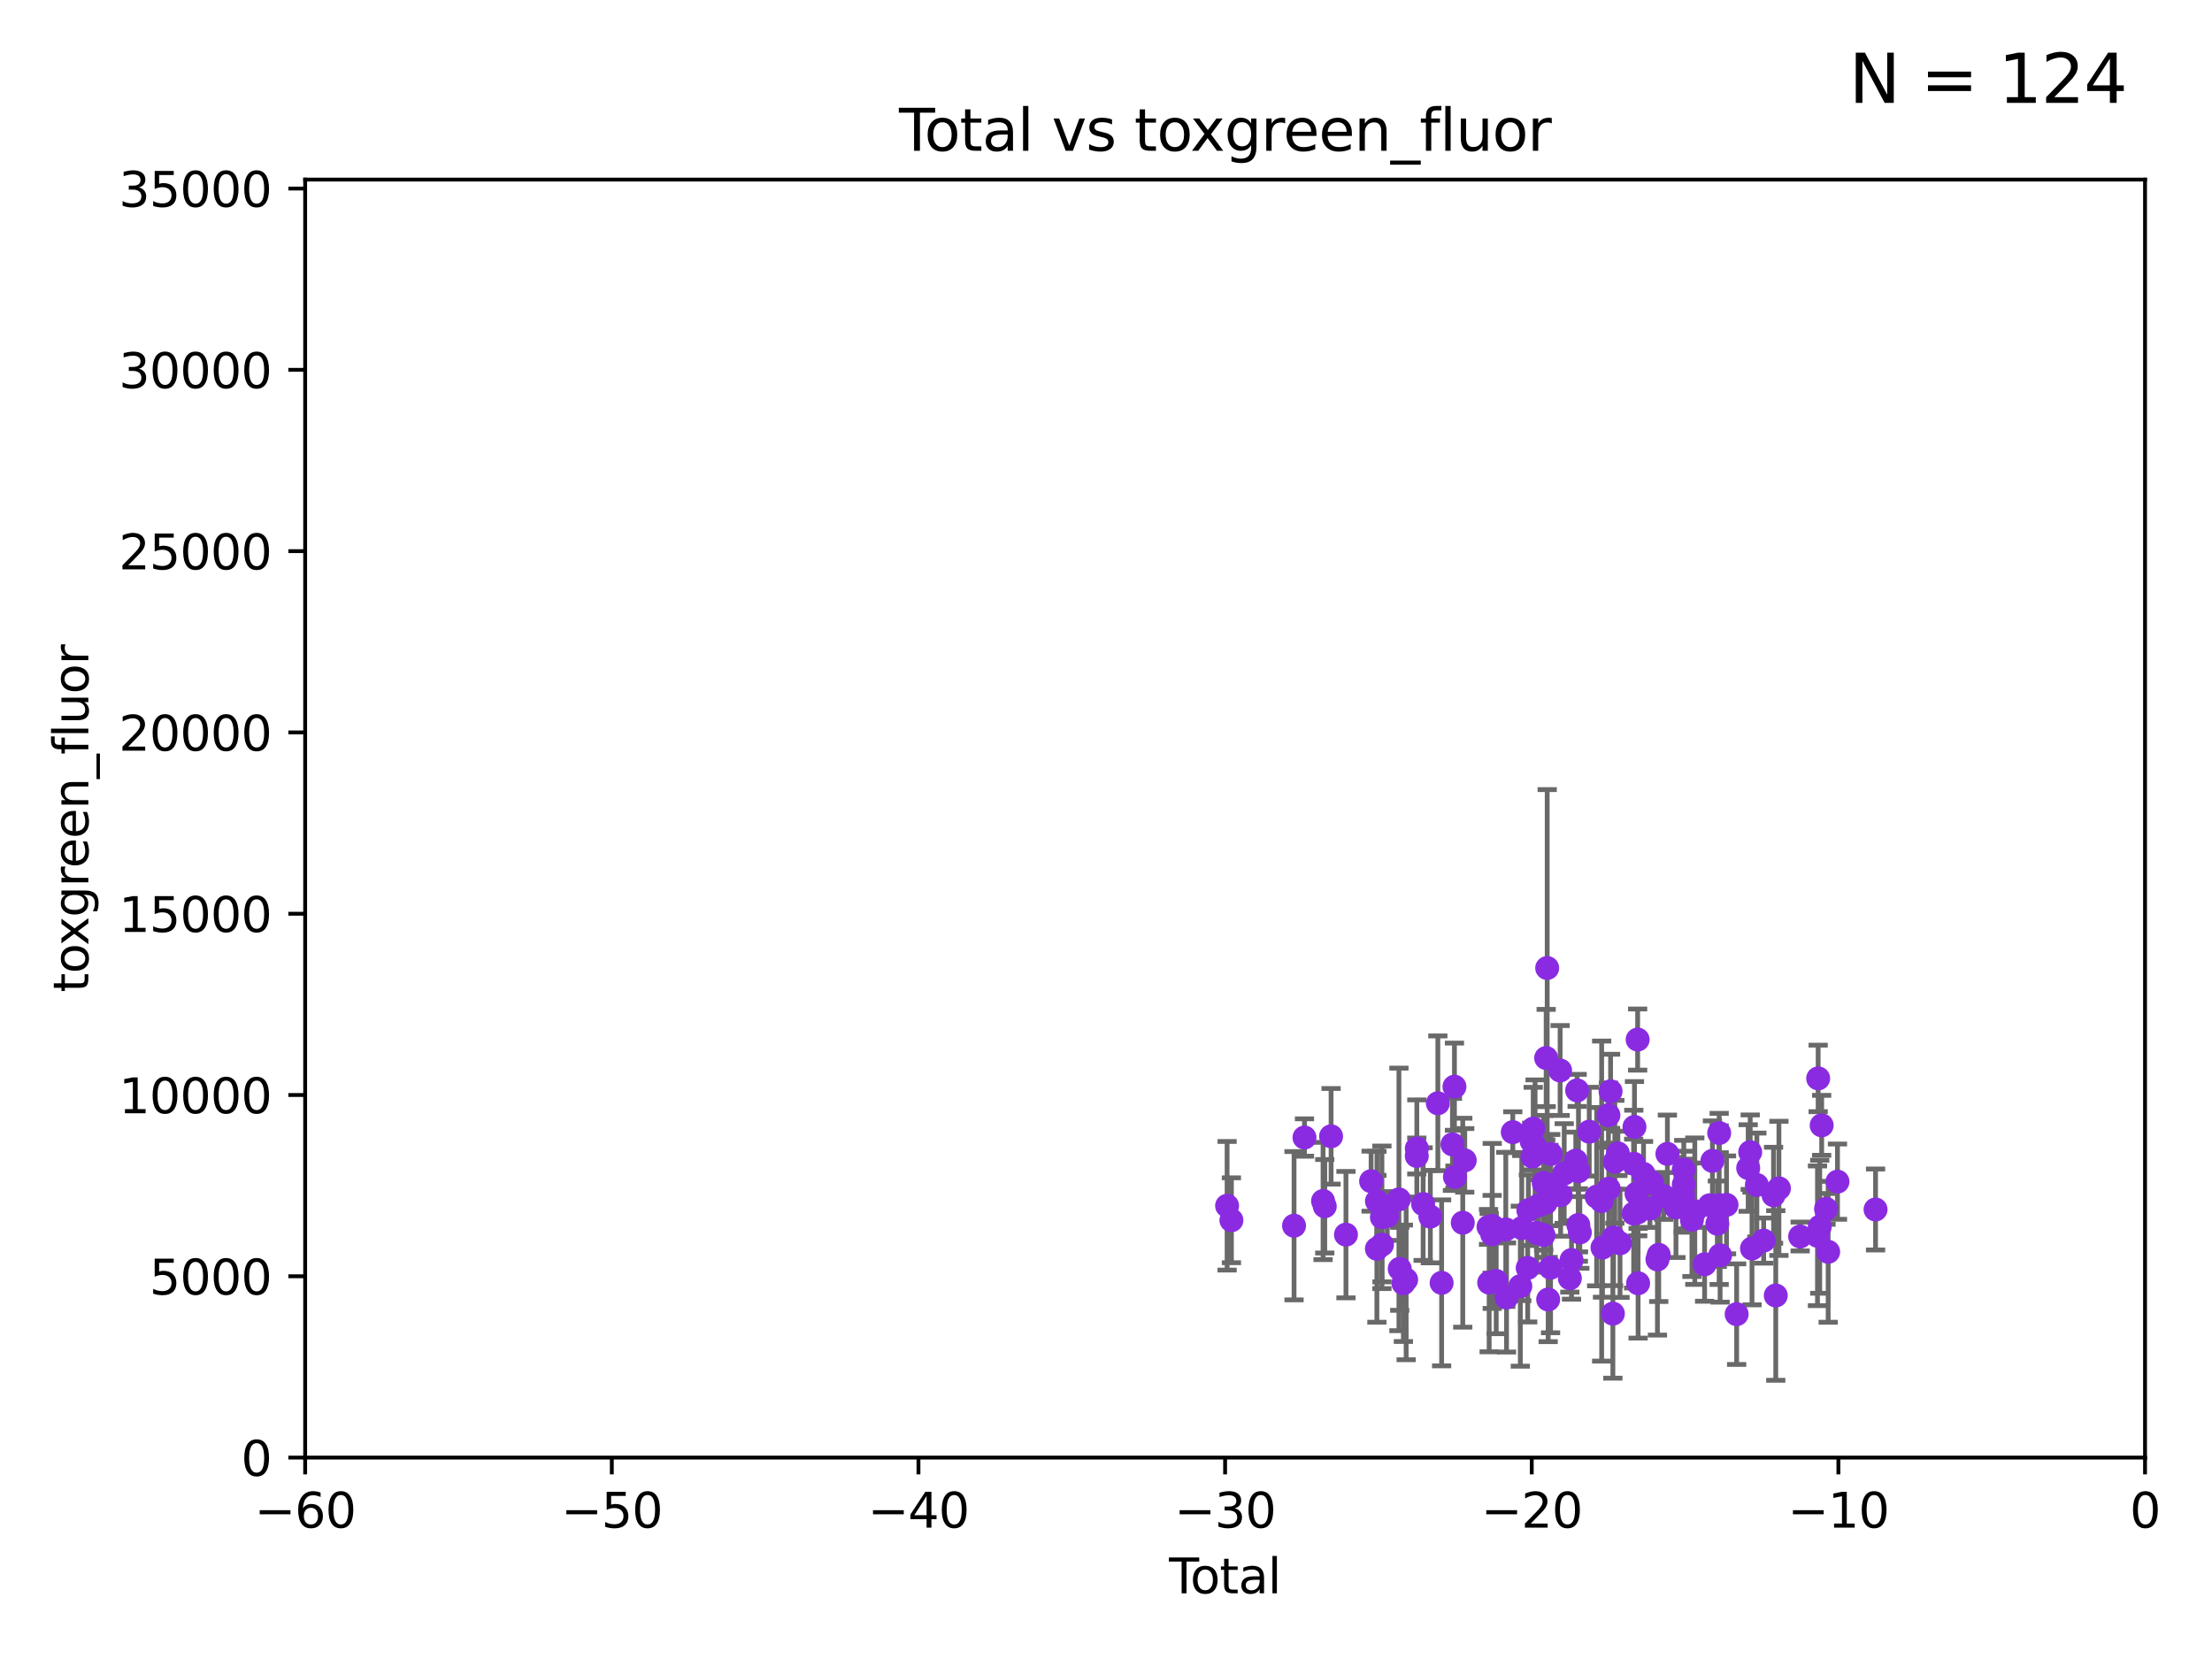 <?xml version="1.0" encoding="utf-8" standalone="no"?>
<!DOCTYPE svg PUBLIC "-//W3C//DTD SVG 1.1//EN"
  "http://www.w3.org/Graphics/SVG/1.1/DTD/svg11.dtd">
<svg xmlns:xlink="http://www.w3.org/1999/xlink" width="460.8pt" height="345.6pt" viewBox="0 0 460.8 345.6" xmlns="http://www.w3.org/2000/svg" version="1.1">
 <defs>
  <style type="text/css">*{stroke-linejoin: round; stroke-linecap: butt}</style>
 </defs>
 <g id="figure_1">
  <g id="patch_1">
   <path d="M 0 345.6 
L 460.8 345.6 
L 460.8 0 
L 0 0 
z
" style="fill: #ffffff"/>
  </g>
  <g id="axes_1">
   <g id="patch_2">
    <path d="M 63.571 303.64 
L 446.85 303.64 
L 446.85 37.411 
L 63.571 37.411 
z
" style="fill: #ffffff"/>
   </g>
   <g id="PathCollection_1">
    <defs>
     <path id="mabd0fab500" d="M 0 1.118 
C 0.297 1.118 0.581 1 0.791 0.791 
C 1 0.581 1.118 0.297 1.118 0 
C 1.118 -0.297 1 -0.581 0.791 -0.791 
C 0.581 -1 0.297 -1.118 0 -1.118 
C -0.297 -1.118 -0.581 -1 -0.791 -0.791 
C -1 -0.581 -1.118 -0.297 -1.118 0 
C -1.118 0.297 -1 0.581 -0.791 0.791 
C -0.581 1 -0.297 1.118 0 1.118 
z
" style="stroke: #8a2be2"/>
    </defs>
    <g clip-path="url(#pe9f43c62b3)">
     <use xlink:href="#mabd0fab500" x="335.065" y="232.31" style="fill: #8a2be2; stroke: #8a2be2"/>
     <use xlink:href="#mabd0fab500" x="333.829" y="259.893" style="fill: #8a2be2; stroke: #8a2be2"/>
     <use xlink:href="#mabd0fab500" x="344.133" y="246.4" style="fill: #8a2be2; stroke: #8a2be2"/>
     <use xlink:href="#mabd0fab500" x="343.713" y="251.782" style="fill: #8a2be2; stroke: #8a2be2"/>
     <use xlink:href="#mabd0fab500" x="335.514" y="227.341" style="fill: #8a2be2; stroke: #8a2be2"/>
     <use xlink:href="#mabd0fab500" x="335.132" y="247.628" style="fill: #8a2be2; stroke: #8a2be2"/>
     <use xlink:href="#mabd0fab500" x="337.479" y="258.997" style="fill: #8a2be2; stroke: #8a2be2"/>
     <use xlink:href="#mabd0fab500" x="341.246" y="267.324" style="fill: #8a2be2; stroke: #8a2be2"/>
     <use xlink:href="#mabd0fab500" x="341.167" y="252.573" style="fill: #8a2be2; stroke: #8a2be2"/>
     <use xlink:href="#mabd0fab500" x="341.151" y="216.56" style="fill: #8a2be2; stroke: #8a2be2"/>
     <use xlink:href="#mabd0fab500" x="340.918" y="248.647" style="fill: #8a2be2; stroke: #8a2be2"/>
     <use xlink:href="#mabd0fab500" x="335.992" y="273.654" style="fill: #8a2be2; stroke: #8a2be2"/>
     <use xlink:href="#mabd0fab500" x="336.132" y="257.785" style="fill: #8a2be2; stroke: #8a2be2"/>
     <use xlink:href="#mabd0fab500" x="340.49" y="234.761" style="fill: #8a2be2; stroke: #8a2be2"/>
     <use xlink:href="#mabd0fab500" x="340.35" y="242.439" style="fill: #8a2be2; stroke: #8a2be2"/>
     <use xlink:href="#mabd0fab500" x="336.4" y="242.02" style="fill: #8a2be2; stroke: #8a2be2"/>
     <use xlink:href="#mabd0fab500" x="345.275" y="262.364" style="fill: #8a2be2; stroke: #8a2be2"/>
     <use xlink:href="#mabd0fab500" x="337.036" y="240.27" style="fill: #8a2be2; stroke: #8a2be2"/>
     <use xlink:href="#mabd0fab500" x="340.325" y="252.806" style="fill: #8a2be2; stroke: #8a2be2"/>
     <use xlink:href="#mabd0fab500" x="342.379" y="244.543" style="fill: #8a2be2; stroke: #8a2be2"/>
     <use xlink:href="#mabd0fab500" x="345.544" y="261.403" style="fill: #8a2be2; stroke: #8a2be2"/>
     <use xlink:href="#mabd0fab500" x="280.387" y="257.197" style="fill: #8a2be2; stroke: #8a2be2"/>
     <use xlink:href="#mabd0fab500" x="347.351" y="240.373" style="fill: #8a2be2; stroke: #8a2be2"/>
     <use xlink:href="#mabd0fab500" x="382.781" y="246.159" style="fill: #8a2be2; stroke: #8a2be2"/>
     <use xlink:href="#mabd0fab500" x="380.84" y="260.772" style="fill: #8a2be2; stroke: #8a2be2"/>
     <use xlink:href="#mabd0fab500" x="380.401" y="251.834" style="fill: #8a2be2; stroke: #8a2be2"/>
     <use xlink:href="#mabd0fab500" x="379.486" y="234.426" style="fill: #8a2be2; stroke: #8a2be2"/>
     <use xlink:href="#mabd0fab500" x="379.084" y="255.551" style="fill: #8a2be2; stroke: #8a2be2"/>
     <use xlink:href="#mabd0fab500" x="378.757" y="224.65" style="fill: #8a2be2; stroke: #8a2be2"/>
     <use xlink:href="#mabd0fab500" x="378.616" y="257.436" style="fill: #8a2be2; stroke: #8a2be2"/>
     <use xlink:href="#mabd0fab500" x="375.004" y="257.586" style="fill: #8a2be2; stroke: #8a2be2"/>
     <use xlink:href="#mabd0fab500" x="370.584" y="247.558" style="fill: #8a2be2; stroke: #8a2be2"/>
     <use xlink:href="#mabd0fab500" x="369.924" y="269.873" style="fill: #8a2be2; stroke: #8a2be2"/>
     <use xlink:href="#mabd0fab500" x="369.463" y="248.988" style="fill: #8a2be2; stroke: #8a2be2"/>
     <use xlink:href="#mabd0fab500" x="367.404" y="258.439" style="fill: #8a2be2; stroke: #8a2be2"/>
     <use xlink:href="#mabd0fab500" x="365.986" y="246.857" style="fill: #8a2be2; stroke: #8a2be2"/>
     <use xlink:href="#mabd0fab500" x="364.973" y="260.083" style="fill: #8a2be2; stroke: #8a2be2"/>
     <use xlink:href="#mabd0fab500" x="364.6" y="240.015" style="fill: #8a2be2; stroke: #8a2be2"/>
     <use xlink:href="#mabd0fab500" x="364.181" y="243.324" style="fill: #8a2be2; stroke: #8a2be2"/>
     <use xlink:href="#mabd0fab500" x="361.776" y="273.764" style="fill: #8a2be2; stroke: #8a2be2"/>
     <use xlink:href="#mabd0fab500" x="349.132" y="251.54" style="fill: #8a2be2; stroke: #8a2be2"/>
     <use xlink:href="#mabd0fab500" x="350.631" y="249.077" style="fill: #8a2be2; stroke: #8a2be2"/>
     <use xlink:href="#mabd0fab500" x="350.76" y="243.623" style="fill: #8a2be2; stroke: #8a2be2"/>
     <use xlink:href="#mabd0fab500" x="350.761" y="246.774" style="fill: #8a2be2; stroke: #8a2be2"/>
     <use xlink:href="#mabd0fab500" x="352.462" y="254.093" style="fill: #8a2be2; stroke: #8a2be2"/>
     <use xlink:href="#mabd0fab500" x="353.058" y="252.305" style="fill: #8a2be2; stroke: #8a2be2"/>
     <use xlink:href="#mabd0fab500" x="346.569" y="249.139" style="fill: #8a2be2; stroke: #8a2be2"/>
     <use xlink:href="#mabd0fab500" x="333.656" y="250.206" style="fill: #8a2be2; stroke: #8a2be2"/>
     <use xlink:href="#mabd0fab500" x="356.73" y="241.829" style="fill: #8a2be2; stroke: #8a2be2"/>
     <use xlink:href="#mabd0fab500" x="357.754" y="254.923" style="fill: #8a2be2; stroke: #8a2be2"/>
     <use xlink:href="#mabd0fab500" x="358.132" y="251.053" style="fill: #8a2be2; stroke: #8a2be2"/>
     <use xlink:href="#mabd0fab500" x="358.137" y="236.026" style="fill: #8a2be2; stroke: #8a2be2"/>
     <use xlink:href="#mabd0fab500" x="358.33" y="261.504" style="fill: #8a2be2; stroke: #8a2be2"/>
     <use xlink:href="#mabd0fab500" x="359.667" y="250.996" style="fill: #8a2be2; stroke: #8a2be2"/>
     <use xlink:href="#mabd0fab500" x="356.159" y="251.085" style="fill: #8a2be2; stroke: #8a2be2"/>
     <use xlink:href="#mabd0fab500" x="355.099" y="263.378" style="fill: #8a2be2; stroke: #8a2be2"/>
     <use xlink:href="#mabd0fab500" x="325.854" y="244.464" style="fill: #8a2be2; stroke: #8a2be2"/>
     <use xlink:href="#mabd0fab500" x="331.068" y="235.751" style="fill: #8a2be2; stroke: #8a2be2"/>
     <use xlink:href="#mabd0fab500" x="311.688" y="266.847" style="fill: #8a2be2; stroke: #8a2be2"/>
     <use xlink:href="#mabd0fab500" x="310.86" y="255.385" style="fill: #8a2be2; stroke: #8a2be2"/>
     <use xlink:href="#mabd0fab500" x="310.845" y="257.119" style="fill: #8a2be2; stroke: #8a2be2"/>
     <use xlink:href="#mabd0fab500" x="310.221" y="267.203" style="fill: #8a2be2; stroke: #8a2be2"/>
     <use xlink:href="#mabd0fab500" x="310.083" y="255.587" style="fill: #8a2be2; stroke: #8a2be2"/>
     <use xlink:href="#mabd0fab500" x="305.133" y="241.724" style="fill: #8a2be2; stroke: #8a2be2"/>
     <use xlink:href="#mabd0fab500" x="304.72" y="254.715" style="fill: #8a2be2; stroke: #8a2be2"/>
     <use xlink:href="#mabd0fab500" x="303.094" y="245.177" style="fill: #8a2be2; stroke: #8a2be2"/>
     <use xlink:href="#mabd0fab500" x="302.99" y="226.376" style="fill: #8a2be2; stroke: #8a2be2"/>
     <use xlink:href="#mabd0fab500" x="302.572" y="238.4" style="fill: #8a2be2; stroke: #8a2be2"/>
     <use xlink:href="#mabd0fab500" x="300.316" y="267.243" style="fill: #8a2be2; stroke: #8a2be2"/>
     <use xlink:href="#mabd0fab500" x="299.53" y="229.831" style="fill: #8a2be2; stroke: #8a2be2"/>
     <use xlink:href="#mabd0fab500" x="297.966" y="253.443" style="fill: #8a2be2; stroke: #8a2be2"/>
     <use xlink:href="#mabd0fab500" x="296.465" y="250.827" style="fill: #8a2be2; stroke: #8a2be2"/>
     <use xlink:href="#mabd0fab500" x="256.525" y="254.2" style="fill: #8a2be2; stroke: #8a2be2"/>
     <use xlink:href="#mabd0fab500" x="295.151" y="239.245" style="fill: #8a2be2; stroke: #8a2be2"/>
     <use xlink:href="#mabd0fab500" x="292.926" y="266.577" style="fill: #8a2be2; stroke: #8a2be2"/>
     <use xlink:href="#mabd0fab500" x="292.351" y="267.331" style="fill: #8a2be2; stroke: #8a2be2"/>
     <use xlink:href="#mabd0fab500" x="291.588" y="264.32" style="fill: #8a2be2; stroke: #8a2be2"/>
     <use xlink:href="#mabd0fab500" x="291.422" y="249.859" style="fill: #8a2be2; stroke: #8a2be2"/>
     <use xlink:href="#mabd0fab500" x="269.573" y="255.336" style="fill: #8a2be2; stroke: #8a2be2"/>
     <use xlink:href="#mabd0fab500" x="271.748" y="236.967" style="fill: #8a2be2; stroke: #8a2be2"/>
     <use xlink:href="#mabd0fab500" x="288.993" y="253.316" style="fill: #8a2be2; stroke: #8a2be2"/>
     <use xlink:href="#mabd0fab500" x="287.893" y="259.288" style="fill: #8a2be2; stroke: #8a2be2"/>
     <use xlink:href="#mabd0fab500" x="287.879" y="253.588" style="fill: #8a2be2; stroke: #8a2be2"/>
     <use xlink:href="#mabd0fab500" x="275.618" y="250.189" style="fill: #8a2be2; stroke: #8a2be2"/>
     <use xlink:href="#mabd0fab500" x="286.845" y="250.231" style="fill: #8a2be2; stroke: #8a2be2"/>
     <use xlink:href="#mabd0fab500" x="286.832" y="260.145" style="fill: #8a2be2; stroke: #8a2be2"/>
     <use xlink:href="#mabd0fab500" x="285.625" y="246.063" style="fill: #8a2be2; stroke: #8a2be2"/>
     <use xlink:href="#mabd0fab500" x="275.972" y="251.288" style="fill: #8a2be2; stroke: #8a2be2"/>
     <use xlink:href="#mabd0fab500" x="295.141" y="240.812" style="fill: #8a2be2; stroke: #8a2be2"/>
     <use xlink:href="#mabd0fab500" x="332.612" y="249.289" style="fill: #8a2be2; stroke: #8a2be2"/>
     <use xlink:href="#mabd0fab500" x="255.627" y="251.185" style="fill: #8a2be2; stroke: #8a2be2"/>
     <use xlink:href="#mabd0fab500" x="313.834" y="270.289" style="fill: #8a2be2; stroke: #8a2be2"/>
     <use xlink:href="#mabd0fab500" x="329.111" y="256.743" style="fill: #8a2be2; stroke: #8a2be2"/>
     <use xlink:href="#mabd0fab500" x="328.825" y="243.989" style="fill: #8a2be2; stroke: #8a2be2"/>
     <use xlink:href="#mabd0fab500" x="328.799" y="255.19" style="fill: #8a2be2; stroke: #8a2be2"/>
     <use xlink:href="#mabd0fab500" x="328.548" y="227.147" style="fill: #8a2be2; stroke: #8a2be2"/>
     <use xlink:href="#mabd0fab500" x="328.263" y="241.791" style="fill: #8a2be2; stroke: #8a2be2"/>
     <use xlink:href="#mabd0fab500" x="327.377" y="262.487" style="fill: #8a2be2; stroke: #8a2be2"/>
     <use xlink:href="#mabd0fab500" x="327.026" y="266.286" style="fill: #8a2be2; stroke: #8a2be2"/>
     <use xlink:href="#mabd0fab500" x="277.288" y="236.714" style="fill: #8a2be2; stroke: #8a2be2"/>
     <use xlink:href="#mabd0fab500" x="325.11" y="248.983" style="fill: #8a2be2; stroke: #8a2be2"/>
     <use xlink:href="#mabd0fab500" x="325.004" y="223.003" style="fill: #8a2be2; stroke: #8a2be2"/>
     <use xlink:href="#mabd0fab500" x="323.052" y="240.397" style="fill: #8a2be2; stroke: #8a2be2"/>
     <use xlink:href="#mabd0fab500" x="323.009" y="264.089" style="fill: #8a2be2; stroke: #8a2be2"/>
     <use xlink:href="#mabd0fab500" x="322.677" y="246.967" style="fill: #8a2be2; stroke: #8a2be2"/>
     <use xlink:href="#mabd0fab500" x="322.512" y="270.71" style="fill: #8a2be2; stroke: #8a2be2"/>
     <use xlink:href="#mabd0fab500" x="313.684" y="256.107" style="fill: #8a2be2; stroke: #8a2be2"/>
     <use xlink:href="#mabd0fab500" x="322.309" y="201.655" style="fill: #8a2be2; stroke: #8a2be2"/>
     <use xlink:href="#mabd0fab500" x="322.004" y="250.558" style="fill: #8a2be2; stroke: #8a2be2"/>
     <use xlink:href="#mabd0fab500" x="321.575" y="246.392" style="fill: #8a2be2; stroke: #8a2be2"/>
     <use xlink:href="#mabd0fab500" x="321.537" y="257.281" style="fill: #8a2be2; stroke: #8a2be2"/>
     <use xlink:href="#mabd0fab500" x="320.528" y="251.103" style="fill: #8a2be2; stroke: #8a2be2"/>
     <use xlink:href="#mabd0fab500" x="320.144" y="256.851" style="fill: #8a2be2; stroke: #8a2be2"/>
     <use xlink:href="#mabd0fab500" x="319.785" y="238.85" style="fill: #8a2be2; stroke: #8a2be2"/>
     <use xlink:href="#mabd0fab500" x="319.398" y="235.11" style="fill: #8a2be2; stroke: #8a2be2"/>
     <use xlink:href="#mabd0fab500" x="319.228" y="240.937" style="fill: #8a2be2; stroke: #8a2be2"/>
     <use xlink:href="#mabd0fab500" x="319.076" y="237.756" style="fill: #8a2be2; stroke: #8a2be2"/>
     <use xlink:href="#mabd0fab500" x="318.386" y="252.109" style="fill: #8a2be2; stroke: #8a2be2"/>
     <use xlink:href="#mabd0fab500" x="318.248" y="264.139" style="fill: #8a2be2; stroke: #8a2be2"/>
     <use xlink:href="#mabd0fab500" x="317.011" y="255.837" style="fill: #8a2be2; stroke: #8a2be2"/>
     <use xlink:href="#mabd0fab500" x="390.712" y="251.957" style="fill: #8a2be2; stroke: #8a2be2"/>
     <use xlink:href="#mabd0fab500" x="315.141" y="235.849" style="fill: #8a2be2; stroke: #8a2be2"/>
     <use xlink:href="#mabd0fab500" x="322.094" y="220.403" style="fill: #8a2be2; stroke: #8a2be2"/>
     <use xlink:href="#mabd0fab500" x="316.71" y="267.933" style="fill: #8a2be2; stroke: #8a2be2"/>
    </g>
   </g>
   <g id="matplotlib.axis_1">
    <g id="xtick_1">
     <g id="line2d_1">
      <defs>
       <path id="m8044a562e3" d="M 0 0 
L 0 3.5 
" style="stroke: #000000; stroke-width: 0.8"/>
      </defs>
      <g>
       <use xlink:href="#m8044a562e3" x="63.571" y="303.64" style="stroke: #000000; stroke-width: 0.8"/>
      </g>
     </g>
     <g id="text_1">
      <!-- −60 -->
      <g transform="translate(53.019 318.238)scale(0.1 -0.1)">
       <defs>
        <path id="DejaVuSans-2212" d="M 678 2272 
L 4684 2272 
L 4684 1741 
L 678 1741 
L 678 2272 
z
" transform="scale(0.016)"/>
        <path id="DejaVuSans-36" d="M 2113 2584 
Q 1688 2584 1439 2293 
Q 1191 2003 1191 1497 
Q 1191 994 1439 701 
Q 1688 409 2113 409 
Q 2538 409 2786 701 
Q 3034 994 3034 1497 
Q 3034 2003 2786 2293 
Q 2538 2584 2113 2584 
z
M 3366 4563 
L 3366 3988 
Q 3128 4100 2886 4159 
Q 2644 4219 2406 4219 
Q 1781 4219 1451 3797 
Q 1122 3375 1075 2522 
Q 1259 2794 1537 2939 
Q 1816 3084 2150 3084 
Q 2853 3084 3261 2657 
Q 3669 2231 3669 1497 
Q 3669 778 3244 343 
Q 2819 -91 2113 -91 
Q 1303 -91 875 529 
Q 447 1150 447 2328 
Q 447 3434 972 4092 
Q 1497 4750 2381 4750 
Q 2619 4750 2861 4703 
Q 3103 4656 3366 4563 
z
" transform="scale(0.016)"/>
        <path id="DejaVuSans-30" d="M 2034 4250 
Q 1547 4250 1301 3770 
Q 1056 3291 1056 2328 
Q 1056 1369 1301 889 
Q 1547 409 2034 409 
Q 2525 409 2770 889 
Q 3016 1369 3016 2328 
Q 3016 3291 2770 3770 
Q 2525 4250 2034 4250 
z
M 2034 4750 
Q 2819 4750 3233 4129 
Q 3647 3509 3647 2328 
Q 3647 1150 3233 529 
Q 2819 -91 2034 -91 
Q 1250 -91 836 529 
Q 422 1150 422 2328 
Q 422 3509 836 4129 
Q 1250 4750 2034 4750 
z
" transform="scale(0.016)"/>
       </defs>
       <use xlink:href="#DejaVuSans-2212"/>
       <use xlink:href="#DejaVuSans-36" x="83.789"/>
       <use xlink:href="#DejaVuSans-30" x="147.412"/>
      </g>
     </g>
    </g>
    <g id="xtick_2">
     <g id="line2d_2">
      <g>
       <use xlink:href="#m8044a562e3" x="127.451" y="303.64" style="stroke: #000000; stroke-width: 0.8"/>
      </g>
     </g>
     <g id="text_2">
      <!-- −50 -->
      <g transform="translate(116.899 318.238)scale(0.1 -0.1)">
       <defs>
        <path id="DejaVuSans-35" d="M 691 4666 
L 3169 4666 
L 3169 4134 
L 1269 4134 
L 1269 2991 
Q 1406 3038 1543 3061 
Q 1681 3084 1819 3084 
Q 2600 3084 3056 2656 
Q 3513 2228 3513 1497 
Q 3513 744 3044 326 
Q 2575 -91 1722 -91 
Q 1428 -91 1123 -41 
Q 819 9 494 109 
L 494 744 
Q 775 591 1075 516 
Q 1375 441 1709 441 
Q 2250 441 2565 725 
Q 2881 1009 2881 1497 
Q 2881 1984 2565 2268 
Q 2250 2553 1709 2553 
Q 1456 2553 1204 2497 
Q 953 2441 691 2322 
L 691 4666 
z
" transform="scale(0.016)"/>
       </defs>
       <use xlink:href="#DejaVuSans-2212"/>
       <use xlink:href="#DejaVuSans-35" x="83.789"/>
       <use xlink:href="#DejaVuSans-30" x="147.412"/>
      </g>
     </g>
    </g>
    <g id="xtick_3">
     <g id="line2d_3">
      <g>
       <use xlink:href="#m8044a562e3" x="191.331" y="303.64" style="stroke: #000000; stroke-width: 0.8"/>
      </g>
     </g>
     <g id="text_3">
      <!-- −40 -->
      <g transform="translate(180.778 318.238)scale(0.1 -0.1)">
       <defs>
        <path id="DejaVuSans-34" d="M 2419 4116 
L 825 1625 
L 2419 1625 
L 2419 4116 
z
M 2253 4666 
L 3047 4666 
L 3047 1625 
L 3713 1625 
L 3713 1100 
L 3047 1100 
L 3047 0 
L 2419 0 
L 2419 1100 
L 313 1100 
L 313 1709 
L 2253 4666 
z
" transform="scale(0.016)"/>
       </defs>
       <use xlink:href="#DejaVuSans-2212"/>
       <use xlink:href="#DejaVuSans-34" x="83.789"/>
       <use xlink:href="#DejaVuSans-30" x="147.412"/>
      </g>
     </g>
    </g>
    <g id="xtick_4">
     <g id="line2d_4">
      <g>
       <use xlink:href="#m8044a562e3" x="255.211" y="303.64" style="stroke: #000000; stroke-width: 0.8"/>
      </g>
     </g>
     <g id="text_4">
      <!-- −30 -->
      <g transform="translate(244.658 318.238)scale(0.1 -0.1)">
       <defs>
        <path id="DejaVuSans-33" d="M 2597 2516 
Q 3050 2419 3304 2112 
Q 3559 1806 3559 1356 
Q 3559 666 3084 287 
Q 2609 -91 1734 -91 
Q 1441 -91 1130 -33 
Q 819 25 488 141 
L 488 750 
Q 750 597 1062 519 
Q 1375 441 1716 441 
Q 2309 441 2620 675 
Q 2931 909 2931 1356 
Q 2931 1769 2642 2001 
Q 2353 2234 1838 2234 
L 1294 2234 
L 1294 2753 
L 1863 2753 
Q 2328 2753 2575 2939 
Q 2822 3125 2822 3475 
Q 2822 3834 2567 4026 
Q 2313 4219 1838 4219 
Q 1578 4219 1281 4162 
Q 984 4106 628 3988 
L 628 4550 
Q 988 4650 1302 4700 
Q 1616 4750 1894 4750 
Q 2613 4750 3031 4423 
Q 3450 4097 3450 3541 
Q 3450 3153 3228 2886 
Q 3006 2619 2597 2516 
z
" transform="scale(0.016)"/>
       </defs>
       <use xlink:href="#DejaVuSans-2212"/>
       <use xlink:href="#DejaVuSans-33" x="83.789"/>
       <use xlink:href="#DejaVuSans-30" x="147.412"/>
      </g>
     </g>
    </g>
    <g id="xtick_5">
     <g id="line2d_5">
      <g>
       <use xlink:href="#m8044a562e3" x="319.09" y="303.64" style="stroke: #000000; stroke-width: 0.8"/>
      </g>
     </g>
     <g id="text_5">
      <!-- −20 -->
      <g transform="translate(308.538 318.238)scale(0.1 -0.1)">
       <defs>
        <path id="DejaVuSans-32" d="M 1228 531 
L 3431 531 
L 3431 0 
L 469 0 
L 469 531 
Q 828 903 1448 1529 
Q 2069 2156 2228 2338 
Q 2531 2678 2651 2914 
Q 2772 3150 2772 3378 
Q 2772 3750 2511 3984 
Q 2250 4219 1831 4219 
Q 1534 4219 1204 4116 
Q 875 4013 500 3803 
L 500 4441 
Q 881 4594 1212 4672 
Q 1544 4750 1819 4750 
Q 2544 4750 2975 4387 
Q 3406 4025 3406 3419 
Q 3406 3131 3298 2873 
Q 3191 2616 2906 2266 
Q 2828 2175 2409 1742 
Q 1991 1309 1228 531 
z
" transform="scale(0.016)"/>
       </defs>
       <use xlink:href="#DejaVuSans-2212"/>
       <use xlink:href="#DejaVuSans-32" x="83.789"/>
       <use xlink:href="#DejaVuSans-30" x="147.412"/>
      </g>
     </g>
    </g>
    <g id="xtick_6">
     <g id="line2d_6">
      <g>
       <use xlink:href="#m8044a562e3" x="382.97" y="303.64" style="stroke: #000000; stroke-width: 0.8"/>
      </g>
     </g>
     <g id="text_6">
      <!-- −10 -->
      <g transform="translate(372.418 318.238)scale(0.1 -0.1)">
       <defs>
        <path id="DejaVuSans-31" d="M 794 531 
L 1825 531 
L 1825 4091 
L 703 3866 
L 703 4441 
L 1819 4666 
L 2450 4666 
L 2450 531 
L 3481 531 
L 3481 0 
L 794 0 
L 794 531 
z
" transform="scale(0.016)"/>
       </defs>
       <use xlink:href="#DejaVuSans-2212"/>
       <use xlink:href="#DejaVuSans-31" x="83.789"/>
       <use xlink:href="#DejaVuSans-30" x="147.412"/>
      </g>
     </g>
    </g>
    <g id="xtick_7">
     <g id="line2d_7">
      <g>
       <use xlink:href="#m8044a562e3" x="446.85" y="303.64" style="stroke: #000000; stroke-width: 0.8"/>
      </g>
     </g>
     <g id="text_7">
      <!-- 0 -->
      <g transform="translate(443.669 318.238)scale(0.1 -0.1)">
       <use xlink:href="#DejaVuSans-30"/>
      </g>
     </g>
    </g>
    <g id="text_8">
     <!-- Total -->
     <g transform="translate(243.534 331.917)scale(0.1 -0.1)">
      <defs>
       <path id="DejaVuSans-54" d="M -19 4666 
L 3928 4666 
L 3928 4134 
L 2272 4134 
L 2272 0 
L 1638 0 
L 1638 4134 
L -19 4134 
L -19 4666 
z
" transform="scale(0.016)"/>
       <path id="DejaVuSans-6f" d="M 1959 3097 
Q 1497 3097 1228 2736 
Q 959 2375 959 1747 
Q 959 1119 1226 758 
Q 1494 397 1959 397 
Q 2419 397 2687 759 
Q 2956 1122 2956 1747 
Q 2956 2369 2687 2733 
Q 2419 3097 1959 3097 
z
M 1959 3584 
Q 2709 3584 3137 3096 
Q 3566 2609 3566 1747 
Q 3566 888 3137 398 
Q 2709 -91 1959 -91 
Q 1206 -91 779 398 
Q 353 888 353 1747 
Q 353 2609 779 3096 
Q 1206 3584 1959 3584 
z
" transform="scale(0.016)"/>
       <path id="DejaVuSans-74" d="M 1172 4494 
L 1172 3500 
L 2356 3500 
L 2356 3053 
L 1172 3053 
L 1172 1153 
Q 1172 725 1289 603 
Q 1406 481 1766 481 
L 2356 481 
L 2356 0 
L 1766 0 
Q 1100 0 847 248 
Q 594 497 594 1153 
L 594 3053 
L 172 3053 
L 172 3500 
L 594 3500 
L 594 4494 
L 1172 4494 
z
" transform="scale(0.016)"/>
       <path id="DejaVuSans-61" d="M 2194 1759 
Q 1497 1759 1228 1600 
Q 959 1441 959 1056 
Q 959 750 1161 570 
Q 1363 391 1709 391 
Q 2188 391 2477 730 
Q 2766 1069 2766 1631 
L 2766 1759 
L 2194 1759 
z
M 3341 1997 
L 3341 0 
L 2766 0 
L 2766 531 
Q 2569 213 2275 61 
Q 1981 -91 1556 -91 
Q 1019 -91 701 211 
Q 384 513 384 1019 
Q 384 1609 779 1909 
Q 1175 2209 1959 2209 
L 2766 2209 
L 2766 2266 
Q 2766 2663 2505 2880 
Q 2244 3097 1772 3097 
Q 1472 3097 1187 3025 
Q 903 2953 641 2809 
L 641 3341 
Q 956 3463 1253 3523 
Q 1550 3584 1831 3584 
Q 2591 3584 2966 3190 
Q 3341 2797 3341 1997 
z
" transform="scale(0.016)"/>
       <path id="DejaVuSans-6c" d="M 603 4863 
L 1178 4863 
L 1178 0 
L 603 0 
L 603 4863 
z
" transform="scale(0.016)"/>
      </defs>
      <use xlink:href="#DejaVuSans-54"/>
      <use xlink:href="#DejaVuSans-6f" x="44.084"/>
      <use xlink:href="#DejaVuSans-74" x="105.266"/>
      <use xlink:href="#DejaVuSans-61" x="144.475"/>
      <use xlink:href="#DejaVuSans-6c" x="205.754"/>
     </g>
    </g>
   </g>
   <g id="matplotlib.axis_2">
    <g id="ytick_1">
     <g id="line2d_8">
      <defs>
       <path id="m69a5f2d578" d="M 0 0 
L -3.5 0 
" style="stroke: #000000; stroke-width: 0.8"/>
      </defs>
      <g>
       <use xlink:href="#m69a5f2d578" x="63.571" y="303.64" style="stroke: #000000; stroke-width: 0.8"/>
      </g>
     </g>
     <g id="text_9">
      <!-- 0 -->
      <g transform="translate(50.209 307.439)scale(0.1 -0.1)">
       <use xlink:href="#DejaVuSans-30"/>
      </g>
     </g>
    </g>
    <g id="ytick_2">
     <g id="line2d_9">
      <g>
       <use xlink:href="#m69a5f2d578" x="63.571" y="265.874" style="stroke: #000000; stroke-width: 0.8"/>
      </g>
     </g>
     <g id="text_10">
      <!-- 5000 -->
      <g transform="translate(31.121 269.673)scale(0.1 -0.1)">
       <use xlink:href="#DejaVuSans-35"/>
       <use xlink:href="#DejaVuSans-30" x="63.623"/>
       <use xlink:href="#DejaVuSans-30" x="127.246"/>
       <use xlink:href="#DejaVuSans-30" x="190.869"/>
      </g>
     </g>
    </g>
    <g id="ytick_3">
     <g id="line2d_10">
      <g>
       <use xlink:href="#m69a5f2d578" x="63.571" y="228.108" style="stroke: #000000; stroke-width: 0.8"/>
      </g>
     </g>
     <g id="text_11">
      <!-- 10000 -->
      <g transform="translate(24.759 231.907)scale(0.1 -0.1)">
       <use xlink:href="#DejaVuSans-31"/>
       <use xlink:href="#DejaVuSans-30" x="63.623"/>
       <use xlink:href="#DejaVuSans-30" x="127.246"/>
       <use xlink:href="#DejaVuSans-30" x="190.869"/>
       <use xlink:href="#DejaVuSans-30" x="254.492"/>
      </g>
     </g>
    </g>
    <g id="ytick_4">
     <g id="line2d_11">
      <g>
       <use xlink:href="#m69a5f2d578" x="63.571" y="190.342" style="stroke: #000000; stroke-width: 0.8"/>
      </g>
     </g>
     <g id="text_12">
      <!-- 15000 -->
      <g transform="translate(24.759 194.141)scale(0.1 -0.1)">
       <use xlink:href="#DejaVuSans-31"/>
       <use xlink:href="#DejaVuSans-35" x="63.623"/>
       <use xlink:href="#DejaVuSans-30" x="127.246"/>
       <use xlink:href="#DejaVuSans-30" x="190.869"/>
       <use xlink:href="#DejaVuSans-30" x="254.492"/>
      </g>
     </g>
    </g>
    <g id="ytick_5">
     <g id="line2d_12">
      <g>
       <use xlink:href="#m69a5f2d578" x="63.571" y="152.576" style="stroke: #000000; stroke-width: 0.8"/>
      </g>
     </g>
     <g id="text_13">
      <!-- 20000 -->
      <g transform="translate(24.759 156.375)scale(0.1 -0.1)">
       <use xlink:href="#DejaVuSans-32"/>
       <use xlink:href="#DejaVuSans-30" x="63.623"/>
       <use xlink:href="#DejaVuSans-30" x="127.246"/>
       <use xlink:href="#DejaVuSans-30" x="190.869"/>
       <use xlink:href="#DejaVuSans-30" x="254.492"/>
      </g>
     </g>
    </g>
    <g id="ytick_6">
     <g id="line2d_13">
      <g>
       <use xlink:href="#m69a5f2d578" x="63.571" y="114.81" style="stroke: #000000; stroke-width: 0.8"/>
      </g>
     </g>
     <g id="text_14">
      <!-- 25000 -->
      <g transform="translate(24.759 118.609)scale(0.1 -0.1)">
       <use xlink:href="#DejaVuSans-32"/>
       <use xlink:href="#DejaVuSans-35" x="63.623"/>
       <use xlink:href="#DejaVuSans-30" x="127.246"/>
       <use xlink:href="#DejaVuSans-30" x="190.869"/>
       <use xlink:href="#DejaVuSans-30" x="254.492"/>
      </g>
     </g>
    </g>
    <g id="ytick_7">
     <g id="line2d_14">
      <g>
       <use xlink:href="#m69a5f2d578" x="63.571" y="77.044" style="stroke: #000000; stroke-width: 0.8"/>
      </g>
     </g>
     <g id="text_15">
      <!-- 30000 -->
      <g transform="translate(24.759 80.844)scale(0.1 -0.1)">
       <use xlink:href="#DejaVuSans-33"/>
       <use xlink:href="#DejaVuSans-30" x="63.623"/>
       <use xlink:href="#DejaVuSans-30" x="127.246"/>
       <use xlink:href="#DejaVuSans-30" x="190.869"/>
       <use xlink:href="#DejaVuSans-30" x="254.492"/>
      </g>
     </g>
    </g>
    <g id="ytick_8">
     <g id="line2d_15">
      <g>
       <use xlink:href="#m69a5f2d578" x="63.571" y="39.278" style="stroke: #000000; stroke-width: 0.8"/>
      </g>
     </g>
     <g id="text_16">
      <!-- 35000 -->
      <g transform="translate(24.759 43.078)scale(0.1 -0.1)">
       <use xlink:href="#DejaVuSans-33"/>
       <use xlink:href="#DejaVuSans-35" x="63.623"/>
       <use xlink:href="#DejaVuSans-30" x="127.246"/>
       <use xlink:href="#DejaVuSans-30" x="190.869"/>
       <use xlink:href="#DejaVuSans-30" x="254.492"/>
      </g>
     </g>
    </g>
    <g id="text_17">
     <!-- toxgreen_fluor -->
     <g transform="translate(18.401 206.72)rotate(-90)scale(0.1 -0.1)">
      <defs>
       <path id="DejaVuSans-78" d="M 3513 3500 
L 2247 1797 
L 3578 0 
L 2900 0 
L 1881 1375 
L 863 0 
L 184 0 
L 1544 1831 
L 300 3500 
L 978 3500 
L 1906 2253 
L 2834 3500 
L 3513 3500 
z
" transform="scale(0.016)"/>
       <path id="DejaVuSans-67" d="M 2906 1791 
Q 2906 2416 2648 2759 
Q 2391 3103 1925 3103 
Q 1463 3103 1205 2759 
Q 947 2416 947 1791 
Q 947 1169 1205 825 
Q 1463 481 1925 481 
Q 2391 481 2648 825 
Q 2906 1169 2906 1791 
z
M 3481 434 
Q 3481 -459 3084 -895 
Q 2688 -1331 1869 -1331 
Q 1566 -1331 1297 -1286 
Q 1028 -1241 775 -1147 
L 775 -588 
Q 1028 -725 1275 -790 
Q 1522 -856 1778 -856 
Q 2344 -856 2625 -561 
Q 2906 -266 2906 331 
L 2906 616 
Q 2728 306 2450 153 
Q 2172 0 1784 0 
Q 1141 0 747 490 
Q 353 981 353 1791 
Q 353 2603 747 3093 
Q 1141 3584 1784 3584 
Q 2172 3584 2450 3431 
Q 2728 3278 2906 2969 
L 2906 3500 
L 3481 3500 
L 3481 434 
z
" transform="scale(0.016)"/>
       <path id="DejaVuSans-72" d="M 2631 2963 
Q 2534 3019 2420 3045 
Q 2306 3072 2169 3072 
Q 1681 3072 1420 2755 
Q 1159 2438 1159 1844 
L 1159 0 
L 581 0 
L 581 3500 
L 1159 3500 
L 1159 2956 
Q 1341 3275 1631 3429 
Q 1922 3584 2338 3584 
Q 2397 3584 2469 3576 
Q 2541 3569 2628 3553 
L 2631 2963 
z
" transform="scale(0.016)"/>
       <path id="DejaVuSans-65" d="M 3597 1894 
L 3597 1613 
L 953 1613 
Q 991 1019 1311 708 
Q 1631 397 2203 397 
Q 2534 397 2845 478 
Q 3156 559 3463 722 
L 3463 178 
Q 3153 47 2828 -22 
Q 2503 -91 2169 -91 
Q 1331 -91 842 396 
Q 353 884 353 1716 
Q 353 2575 817 3079 
Q 1281 3584 2069 3584 
Q 2775 3584 3186 3129 
Q 3597 2675 3597 1894 
z
M 3022 2063 
Q 3016 2534 2758 2815 
Q 2500 3097 2075 3097 
Q 1594 3097 1305 2825 
Q 1016 2553 972 2059 
L 3022 2063 
z
" transform="scale(0.016)"/>
       <path id="DejaVuSans-6e" d="M 3513 2113 
L 3513 0 
L 2938 0 
L 2938 2094 
Q 2938 2591 2744 2837 
Q 2550 3084 2163 3084 
Q 1697 3084 1428 2787 
Q 1159 2491 1159 1978 
L 1159 0 
L 581 0 
L 581 3500 
L 1159 3500 
L 1159 2956 
Q 1366 3272 1645 3428 
Q 1925 3584 2291 3584 
Q 2894 3584 3203 3211 
Q 3513 2838 3513 2113 
z
" transform="scale(0.016)"/>
       <path id="DejaVuSans-5f" d="M 3263 -1063 
L 3263 -1509 
L -63 -1509 
L -63 -1063 
L 3263 -1063 
z
" transform="scale(0.016)"/>
       <path id="DejaVuSans-66" d="M 2375 4863 
L 2375 4384 
L 1825 4384 
Q 1516 4384 1395 4259 
Q 1275 4134 1275 3809 
L 1275 3500 
L 2222 3500 
L 2222 3053 
L 1275 3053 
L 1275 0 
L 697 0 
L 697 3053 
L 147 3053 
L 147 3500 
L 697 3500 
L 697 3744 
Q 697 4328 969 4595 
Q 1241 4863 1831 4863 
L 2375 4863 
z
" transform="scale(0.016)"/>
       <path id="DejaVuSans-75" d="M 544 1381 
L 544 3500 
L 1119 3500 
L 1119 1403 
Q 1119 906 1312 657 
Q 1506 409 1894 409 
Q 2359 409 2629 706 
Q 2900 1003 2900 1516 
L 2900 3500 
L 3475 3500 
L 3475 0 
L 2900 0 
L 2900 538 
Q 2691 219 2414 64 
Q 2138 -91 1772 -91 
Q 1169 -91 856 284 
Q 544 659 544 1381 
z
M 1991 3584 
L 1991 3584 
z
" transform="scale(0.016)"/>
      </defs>
      <use xlink:href="#DejaVuSans-74"/>
      <use xlink:href="#DejaVuSans-6f" x="39.209"/>
      <use xlink:href="#DejaVuSans-78" x="97.266"/>
      <use xlink:href="#DejaVuSans-67" x="156.445"/>
      <use xlink:href="#DejaVuSans-72" x="219.922"/>
      <use xlink:href="#DejaVuSans-65" x="258.785"/>
      <use xlink:href="#DejaVuSans-65" x="320.309"/>
      <use xlink:href="#DejaVuSans-6e" x="381.832"/>
      <use xlink:href="#DejaVuSans-5f" x="445.211"/>
      <use xlink:href="#DejaVuSans-66" x="495.211"/>
      <use xlink:href="#DejaVuSans-6c" x="530.416"/>
      <use xlink:href="#DejaVuSans-75" x="558.199"/>
      <use xlink:href="#DejaVuSans-6f" x="621.578"/>
      <use xlink:href="#DejaVuSans-72" x="682.76"/>
     </g>
    </g>
   </g>
   <g id="LineCollection_1">
    <path d="M 335.065 239.007 
L 335.065 225.614 
" clip-path="url(#pe9f43c62b3)" style="fill: none; stroke: #696969"/>
    <path d="M 333.829 270.234 
L 333.829 249.552 
" clip-path="url(#pe9f43c62b3)" style="fill: none; stroke: #696969"/>
    <path d="M 344.133 247.654 
L 344.133 245.147 
" clip-path="url(#pe9f43c62b3)" style="fill: none; stroke: #696969"/>
    <path d="M 343.713 255.687 
L 343.713 247.876 
" clip-path="url(#pe9f43c62b3)" style="fill: none; stroke: #696969"/>
    <path d="M 335.514 235.062 
L 335.514 219.619 
" clip-path="url(#pe9f43c62b3)" style="fill: none; stroke: #696969"/>
    <path d="M 335.132 257.12 
L 335.132 238.137 
" clip-path="url(#pe9f43c62b3)" style="fill: none; stroke: #696969"/>
    <path d="M 337.479 270.265 
L 337.479 247.729 
" clip-path="url(#pe9f43c62b3)" style="fill: none; stroke: #696969"/>
    <path d="M 341.246 278.75 
L 341.246 255.899 
" clip-path="url(#pe9f43c62b3)" style="fill: none; stroke: #696969"/>
    <path d="M 341.167 257.444 
L 341.167 247.702 
" clip-path="url(#pe9f43c62b3)" style="fill: none; stroke: #696969"/>
    <path d="M 341.151 222.93 
L 341.151 210.191 
" clip-path="url(#pe9f43c62b3)" style="fill: none; stroke: #696969"/>
    <path d="M 340.918 253.308 
L 340.918 243.986 
" clip-path="url(#pe9f43c62b3)" style="fill: none; stroke: #696969"/>
    <path d="M 335.992 287.098 
L 335.992 260.21 
" clip-path="url(#pe9f43c62b3)" style="fill: none; stroke: #696969"/>
    <path d="M 336.132 267.825 
L 336.132 247.745 
" clip-path="url(#pe9f43c62b3)" style="fill: none; stroke: #696969"/>
    <path d="M 340.49 244.218 
L 340.49 225.305 
" clip-path="url(#pe9f43c62b3)" style="fill: none; stroke: #696969"/>
    <path d="M 340.35 253.597 
L 340.35 231.282 
" clip-path="url(#pe9f43c62b3)" style="fill: none; stroke: #696969"/>
    <path d="M 336.4 254.811 
L 336.4 229.229 
" clip-path="url(#pe9f43c62b3)" style="fill: none; stroke: #696969"/>
    <path d="M 345.275 278.124 
L 345.275 246.604 
" clip-path="url(#pe9f43c62b3)" style="fill: none; stroke: #696969"/>
    <path d="M 337.036 244.887 
L 337.036 235.653 
" clip-path="url(#pe9f43c62b3)" style="fill: none; stroke: #696969"/>
    <path d="M 340.325 268.315 
L 340.325 237.296 
" clip-path="url(#pe9f43c62b3)" style="fill: none; stroke: #696969"/>
    <path d="M 342.379 251.294 
L 342.379 237.793 
" clip-path="url(#pe9f43c62b3)" style="fill: none; stroke: #696969"/>
    <path d="M 345.544 271.132 
L 345.544 251.674 
" clip-path="url(#pe9f43c62b3)" style="fill: none; stroke: #696969"/>
    <path d="M 280.387 270.364 
L 280.387 244.03 
" clip-path="url(#pe9f43c62b3)" style="fill: none; stroke: #696969"/>
    <path d="M 347.351 248.455 
L 347.351 232.291 
" clip-path="url(#pe9f43c62b3)" style="fill: none; stroke: #696969"/>
    <path d="M 382.781 254.002 
L 382.781 238.316 
" clip-path="url(#pe9f43c62b3)" style="fill: none; stroke: #696969"/>
    <path d="M 380.84 275.447 
L 380.84 246.097 
" clip-path="url(#pe9f43c62b3)" style="fill: none; stroke: #696969"/>
    <path d="M 380.401 255.036 
L 380.401 248.632 
" clip-path="url(#pe9f43c62b3)" style="fill: none; stroke: #696969"/>
    <path d="M 379.486 240.667 
L 379.486 228.186 
" clip-path="url(#pe9f43c62b3)" style="fill: none; stroke: #696969"/>
    <path d="M 379.084 269.405 
L 379.084 241.696 
" clip-path="url(#pe9f43c62b3)" style="fill: none; stroke: #696969"/>
    <path d="M 378.757 231.578 
L 378.757 217.723 
" clip-path="url(#pe9f43c62b3)" style="fill: none; stroke: #696969"/>
    <path d="M 378.616 271.986 
L 378.616 242.886 
" clip-path="url(#pe9f43c62b3)" style="fill: none; stroke: #696969"/>
    <path d="M 375.004 260.591 
L 375.004 254.581 
" clip-path="url(#pe9f43c62b3)" style="fill: none; stroke: #696969"/>
    <path d="M 370.584 261.536 
L 370.584 233.581 
" clip-path="url(#pe9f43c62b3)" style="fill: none; stroke: #696969"/>
    <path d="M 369.924 287.538 
L 369.924 252.209 
" clip-path="url(#pe9f43c62b3)" style="fill: none; stroke: #696969"/>
    <path d="M 369.463 258.984 
L 369.463 238.992 
" clip-path="url(#pe9f43c62b3)" style="fill: none; stroke: #696969"/>
    <path d="M 367.404 263.142 
L 367.404 253.736 
" clip-path="url(#pe9f43c62b3)" style="fill: none; stroke: #696969"/>
    <path d="M 365.986 257.672 
L 365.986 236.041 
" clip-path="url(#pe9f43c62b3)" style="fill: none; stroke: #696969"/>
    <path d="M 364.973 271.823 
L 364.973 248.342 
" clip-path="url(#pe9f43c62b3)" style="fill: none; stroke: #696969"/>
    <path d="M 364.6 247.77 
L 364.6 232.261 
" clip-path="url(#pe9f43c62b3)" style="fill: none; stroke: #696969"/>
    <path d="M 364.181 252.343 
L 364.181 234.305 
" clip-path="url(#pe9f43c62b3)" style="fill: none; stroke: #696969"/>
    <path d="M 361.776 284.24 
L 361.776 263.288 
" clip-path="url(#pe9f43c62b3)" style="fill: none; stroke: #696969"/>
    <path d="M 349.132 261.96 
L 349.132 241.119 
" clip-path="url(#pe9f43c62b3)" style="fill: none; stroke: #696969"/>
    <path d="M 350.631 256.69 
L 350.631 241.464 
" clip-path="url(#pe9f43c62b3)" style="fill: none; stroke: #696969"/>
    <path d="M 350.76 247.431 
L 350.76 239.815 
" clip-path="url(#pe9f43c62b3)" style="fill: none; stroke: #696969"/>
    <path d="M 350.761 255.988 
L 350.761 237.561 
" clip-path="url(#pe9f43c62b3)" style="fill: none; stroke: #696969"/>
    <path d="M 352.462 265.913 
L 352.462 242.273 
" clip-path="url(#pe9f43c62b3)" style="fill: none; stroke: #696969"/>
    <path d="M 353.058 267.561 
L 353.058 237.05 
" clip-path="url(#pe9f43c62b3)" style="fill: none; stroke: #696969"/>
    <path d="M 346.569 254.019 
L 346.569 244.26 
" clip-path="url(#pe9f43c62b3)" style="fill: none; stroke: #696969"/>
    <path d="M 333.656 283.542 
L 333.656 216.871 
" clip-path="url(#pe9f43c62b3)" style="fill: none; stroke: #696969"/>
    <path d="M 356.73 250.159 
L 356.73 233.5 
" clip-path="url(#pe9f43c62b3)" style="fill: none; stroke: #696969"/>
    <path d="M 357.754 263.825 
L 357.754 246.021 
" clip-path="url(#pe9f43c62b3)" style="fill: none; stroke: #696969"/>
    <path d="M 358.132 267.577 
L 358.132 234.529 
" clip-path="url(#pe9f43c62b3)" style="fill: none; stroke: #696969"/>
    <path d="M 358.137 240.124 
L 358.137 231.928 
" clip-path="url(#pe9f43c62b3)" style="fill: none; stroke: #696969"/>
    <path d="M 358.33 271.264 
L 358.33 251.744 
" clip-path="url(#pe9f43c62b3)" style="fill: none; stroke: #696969"/>
    <path d="M 359.667 261.193 
L 359.667 240.798 
" clip-path="url(#pe9f43c62b3)" style="fill: none; stroke: #696969"/>
    <path d="M 356.159 251.792 
L 356.159 250.378 
" clip-path="url(#pe9f43c62b3)" style="fill: none; stroke: #696969"/>
    <path d="M 355.099 271.073 
L 355.099 255.683 
" clip-path="url(#pe9f43c62b3)" style="fill: none; stroke: #696969"/>
    <path d="M 325.854 254.847 
L 325.854 234.081 
" clip-path="url(#pe9f43c62b3)" style="fill: none; stroke: #696969"/>
    <path d="M 331.068 244.996 
L 331.068 226.506 
" clip-path="url(#pe9f43c62b3)" style="fill: none; stroke: #696969"/>
    <path d="M 311.688 277.835 
L 311.688 255.858 
" clip-path="url(#pe9f43c62b3)" style="fill: none; stroke: #696969"/>
    <path d="M 310.86 272.571 
L 310.86 238.199 
" clip-path="url(#pe9f43c62b3)" style="fill: none; stroke: #696969"/>
    <path d="M 310.845 265.213 
L 310.845 249.024 
" clip-path="url(#pe9f43c62b3)" style="fill: none; stroke: #696969"/>
    <path d="M 310.221 281.602 
L 310.221 252.804 
" clip-path="url(#pe9f43c62b3)" style="fill: none; stroke: #696969"/>
    <path d="M 310.083 259.228 
L 310.083 251.947 
" clip-path="url(#pe9f43c62b3)" style="fill: none; stroke: #696969"/>
    <path d="M 305.133 248.35 
L 305.133 235.099 
" clip-path="url(#pe9f43c62b3)" style="fill: none; stroke: #696969"/>
    <path d="M 304.72 276.477 
L 304.72 232.952 
" clip-path="url(#pe9f43c62b3)" style="fill: none; stroke: #696969"/>
    <path d="M 303.094 247.465 
L 303.094 242.889 
" clip-path="url(#pe9f43c62b3)" style="fill: none; stroke: #696969"/>
    <path d="M 302.99 235.457 
L 302.99 217.295 
" clip-path="url(#pe9f43c62b3)" style="fill: none; stroke: #696969"/>
    <path d="M 302.572 247.985 
L 302.572 228.816 
" clip-path="url(#pe9f43c62b3)" style="fill: none; stroke: #696969"/>
    <path d="M 300.316 284.533 
L 300.316 249.954 
" clip-path="url(#pe9f43c62b3)" style="fill: none; stroke: #696969"/>
    <path d="M 299.53 243.859 
L 299.53 215.802 
" clip-path="url(#pe9f43c62b3)" style="fill: none; stroke: #696969"/>
    <path d="M 297.966 263.074 
L 297.966 243.812 
" clip-path="url(#pe9f43c62b3)" style="fill: none; stroke: #696969"/>
    <path d="M 296.465 262.563 
L 296.465 239.09 
" clip-path="url(#pe9f43c62b3)" style="fill: none; stroke: #696969"/>
    <path d="M 256.525 263.043 
L 256.525 245.358 
" clip-path="url(#pe9f43c62b3)" style="fill: none; stroke: #696969"/>
    <path d="M 295.151 249.364 
L 295.151 229.127 
" clip-path="url(#pe9f43c62b3)" style="fill: none; stroke: #696969"/>
    <path d="M 292.926 283.259 
L 292.926 249.894 
" clip-path="url(#pe9f43c62b3)" style="fill: none; stroke: #696969"/>
    <path d="M 292.351 279.46 
L 292.351 255.202 
" clip-path="url(#pe9f43c62b3)" style="fill: none; stroke: #696969"/>
    <path d="M 291.588 272.965 
L 291.588 255.675 
" clip-path="url(#pe9f43c62b3)" style="fill: none; stroke: #696969"/>
    <path d="M 291.422 277.206 
L 291.422 222.512 
" clip-path="url(#pe9f43c62b3)" style="fill: none; stroke: #696969"/>
    <path d="M 269.573 270.781 
L 269.573 239.89 
" clip-path="url(#pe9f43c62b3)" style="fill: none; stroke: #696969"/>
    <path d="M 271.748 240.859 
L 271.748 233.074 
" clip-path="url(#pe9f43c62b3)" style="fill: none; stroke: #696969"/>
    <path d="M 288.993 258.398 
L 288.993 248.233 
" clip-path="url(#pe9f43c62b3)" style="fill: none; stroke: #696969"/>
    <path d="M 287.893 267.037 
L 287.893 251.54 
" clip-path="url(#pe9f43c62b3)" style="fill: none; stroke: #696969"/>
    <path d="M 287.879 268.436 
L 287.879 238.74 
" clip-path="url(#pe9f43c62b3)" style="fill: none; stroke: #696969"/>
    <path d="M 275.618 262.401 
L 275.618 237.976 
" clip-path="url(#pe9f43c62b3)" style="fill: none; stroke: #696969"/>
    <path d="M 286.845 260.616 
L 286.845 239.846 
" clip-path="url(#pe9f43c62b3)" style="fill: none; stroke: #696969"/>
    <path d="M 286.832 275.441 
L 286.832 244.849 
" clip-path="url(#pe9f43c62b3)" style="fill: none; stroke: #696969"/>
    <path d="M 285.625 252.316 
L 285.625 239.81 
" clip-path="url(#pe9f43c62b3)" style="fill: none; stroke: #696969"/>
    <path d="M 275.972 261.022 
L 275.972 241.554 
" clip-path="url(#pe9f43c62b3)" style="fill: none; stroke: #696969"/>
    <path d="M 295.141 244.563 
L 295.141 237.062 
" clip-path="url(#pe9f43c62b3)" style="fill: none; stroke: #696969"/>
    <path d="M 332.612 267.867 
L 332.612 230.711 
" clip-path="url(#pe9f43c62b3)" style="fill: none; stroke: #696969"/>
    <path d="M 255.627 264.583 
L 255.627 237.787 
" clip-path="url(#pe9f43c62b3)" style="fill: none; stroke: #696969"/>
    <path d="M 313.834 281.655 
L 313.834 258.923 
" clip-path="url(#pe9f43c62b3)" style="fill: none; stroke: #696969"/>
    <path d="M 329.111 264.207 
L 329.111 249.28 
" clip-path="url(#pe9f43c62b3)" style="fill: none; stroke: #696969"/>
    <path d="M 328.825 260.789 
L 328.825 227.189 
" clip-path="url(#pe9f43c62b3)" style="fill: none; stroke: #696969"/>
    <path d="M 328.799 262.742 
L 328.799 247.639 
" clip-path="url(#pe9f43c62b3)" style="fill: none; stroke: #696969"/>
    <path d="M 328.548 230.49 
L 328.548 223.804 
" clip-path="url(#pe9f43c62b3)" style="fill: none; stroke: #696969"/>
    <path d="M 328.263 247.739 
L 328.263 235.843 
" clip-path="url(#pe9f43c62b3)" style="fill: none; stroke: #696969"/>
    <path d="M 327.377 270.645 
L 327.377 254.328 
" clip-path="url(#pe9f43c62b3)" style="fill: none; stroke: #696969"/>
    <path d="M 327.026 269.169 
L 327.026 263.403 
" clip-path="url(#pe9f43c62b3)" style="fill: none; stroke: #696969"/>
    <path d="M 277.288 246.669 
L 277.288 226.76 
" clip-path="url(#pe9f43c62b3)" style="fill: none; stroke: #696969"/>
    <path d="M 325.11 257.522 
L 325.11 240.444 
" clip-path="url(#pe9f43c62b3)" style="fill: none; stroke: #696969"/>
    <path d="M 325.004 232.367 
L 325.004 213.639 
" clip-path="url(#pe9f43c62b3)" style="fill: none; stroke: #696969"/>
    <path d="M 323.052 244.459 
L 323.052 236.335 
" clip-path="url(#pe9f43c62b3)" style="fill: none; stroke: #696969"/>
    <path d="M 323.009 277.639 
L 323.009 250.54 
" clip-path="url(#pe9f43c62b3)" style="fill: none; stroke: #696969"/>
    <path d="M 322.677 255.348 
L 322.677 238.586 
" clip-path="url(#pe9f43c62b3)" style="fill: none; stroke: #696969"/>
    <path d="M 322.512 279.49 
L 322.512 261.93 
" clip-path="url(#pe9f43c62b3)" style="fill: none; stroke: #696969"/>
    <path d="M 313.684 272.161 
L 313.684 240.053 
" clip-path="url(#pe9f43c62b3)" style="fill: none; stroke: #696969"/>
    <path d="M 322.309 238.822 
L 322.309 164.488 
" clip-path="url(#pe9f43c62b3)" style="fill: none; stroke: #696969"/>
    <path d="M 322.004 263.672 
L 322.004 237.444 
" clip-path="url(#pe9f43c62b3)" style="fill: none; stroke: #696969"/>
    <path d="M 321.575 260.419 
L 321.575 232.366 
" clip-path="url(#pe9f43c62b3)" style="fill: none; stroke: #696969"/>
    <path d="M 321.537 265.005 
L 321.537 249.557 
" clip-path="url(#pe9f43c62b3)" style="fill: none; stroke: #696969"/>
    <path d="M 320.528 256.469 
L 320.528 245.738 
" clip-path="url(#pe9f43c62b3)" style="fill: none; stroke: #696969"/>
    <path d="M 320.144 263.498 
L 320.144 250.204 
" clip-path="url(#pe9f43c62b3)" style="fill: none; stroke: #696969"/>
    <path d="M 319.785 252.738 
L 319.785 224.961 
" clip-path="url(#pe9f43c62b3)" style="fill: none; stroke: #696969"/>
    <path d="M 319.398 243.712 
L 319.398 226.509 
" clip-path="url(#pe9f43c62b3)" style="fill: none; stroke: #696969"/>
    <path d="M 319.228 241.963 
L 319.228 239.911 
" clip-path="url(#pe9f43c62b3)" style="fill: none; stroke: #696969"/>
    <path d="M 319.076 241.554 
L 319.076 233.958 
" clip-path="url(#pe9f43c62b3)" style="fill: none; stroke: #696969"/>
    <path d="M 318.386 259.464 
L 318.386 244.755 
" clip-path="url(#pe9f43c62b3)" style="fill: none; stroke: #696969"/>
    <path d="M 318.248 275.388 
L 318.248 252.89 
" clip-path="url(#pe9f43c62b3)" style="fill: none; stroke: #696969"/>
    <path d="M 317.011 270.944 
L 317.011 240.731 
" clip-path="url(#pe9f43c62b3)" style="fill: none; stroke: #696969"/>
    <path d="M 390.712 260.393 
L 390.712 243.522 
" clip-path="url(#pe9f43c62b3)" style="fill: none; stroke: #696969"/>
    <path d="M 315.141 240.094 
L 315.141 231.604 
" clip-path="url(#pe9f43c62b3)" style="fill: none; stroke: #696969"/>
    <path d="M 322.094 230.535 
L 322.094 210.271 
" clip-path="url(#pe9f43c62b3)" style="fill: none; stroke: #696969"/>
    <path d="M 316.71 284.601 
L 316.71 251.265 
" clip-path="url(#pe9f43c62b3)" style="fill: none; stroke: #696969"/>
   </g>
   <g id="line2d_16">
    <defs>
     <path id="m87aeed6085" d="M 2 0 
L -2 -0 
" style="stroke: #696969"/>
    </defs>
    <g clip-path="url(#pe9f43c62b3)">
     <use xlink:href="#m87aeed6085" x="335.065" y="239.007" style="fill: #696969; stroke: #696969"/>
     <use xlink:href="#m87aeed6085" x="333.829" y="270.234" style="fill: #696969; stroke: #696969"/>
     <use xlink:href="#m87aeed6085" x="344.133" y="247.654" style="fill: #696969; stroke: #696969"/>
     <use xlink:href="#m87aeed6085" x="343.713" y="255.687" style="fill: #696969; stroke: #696969"/>
     <use xlink:href="#m87aeed6085" x="335.514" y="235.062" style="fill: #696969; stroke: #696969"/>
     <use xlink:href="#m87aeed6085" x="335.132" y="257.12" style="fill: #696969; stroke: #696969"/>
     <use xlink:href="#m87aeed6085" x="337.479" y="270.265" style="fill: #696969; stroke: #696969"/>
     <use xlink:href="#m87aeed6085" x="341.246" y="278.75" style="fill: #696969; stroke: #696969"/>
     <use xlink:href="#m87aeed6085" x="341.167" y="257.444" style="fill: #696969; stroke: #696969"/>
     <use xlink:href="#m87aeed6085" x="341.151" y="222.93" style="fill: #696969; stroke: #696969"/>
     <use xlink:href="#m87aeed6085" x="340.918" y="253.308" style="fill: #696969; stroke: #696969"/>
     <use xlink:href="#m87aeed6085" x="335.992" y="287.098" style="fill: #696969; stroke: #696969"/>
     <use xlink:href="#m87aeed6085" x="336.132" y="267.825" style="fill: #696969; stroke: #696969"/>
     <use xlink:href="#m87aeed6085" x="340.49" y="244.218" style="fill: #696969; stroke: #696969"/>
     <use xlink:href="#m87aeed6085" x="340.35" y="253.597" style="fill: #696969; stroke: #696969"/>
     <use xlink:href="#m87aeed6085" x="336.4" y="254.811" style="fill: #696969; stroke: #696969"/>
     <use xlink:href="#m87aeed6085" x="345.275" y="278.124" style="fill: #696969; stroke: #696969"/>
     <use xlink:href="#m87aeed6085" x="337.036" y="244.887" style="fill: #696969; stroke: #696969"/>
     <use xlink:href="#m87aeed6085" x="340.325" y="268.315" style="fill: #696969; stroke: #696969"/>
     <use xlink:href="#m87aeed6085" x="342.379" y="251.294" style="fill: #696969; stroke: #696969"/>
     <use xlink:href="#m87aeed6085" x="345.544" y="271.132" style="fill: #696969; stroke: #696969"/>
     <use xlink:href="#m87aeed6085" x="280.387" y="270.364" style="fill: #696969; stroke: #696969"/>
     <use xlink:href="#m87aeed6085" x="347.351" y="248.455" style="fill: #696969; stroke: #696969"/>
     <use xlink:href="#m87aeed6085" x="382.781" y="254.002" style="fill: #696969; stroke: #696969"/>
     <use xlink:href="#m87aeed6085" x="380.84" y="275.447" style="fill: #696969; stroke: #696969"/>
     <use xlink:href="#m87aeed6085" x="380.401" y="255.036" style="fill: #696969; stroke: #696969"/>
     <use xlink:href="#m87aeed6085" x="379.486" y="240.667" style="fill: #696969; stroke: #696969"/>
     <use xlink:href="#m87aeed6085" x="379.084" y="269.405" style="fill: #696969; stroke: #696969"/>
     <use xlink:href="#m87aeed6085" x="378.757" y="231.578" style="fill: #696969; stroke: #696969"/>
     <use xlink:href="#m87aeed6085" x="378.616" y="271.986" style="fill: #696969; stroke: #696969"/>
     <use xlink:href="#m87aeed6085" x="375.004" y="260.591" style="fill: #696969; stroke: #696969"/>
     <use xlink:href="#m87aeed6085" x="370.584" y="261.536" style="fill: #696969; stroke: #696969"/>
     <use xlink:href="#m87aeed6085" x="369.924" y="287.538" style="fill: #696969; stroke: #696969"/>
     <use xlink:href="#m87aeed6085" x="369.463" y="258.984" style="fill: #696969; stroke: #696969"/>
     <use xlink:href="#m87aeed6085" x="367.404" y="263.142" style="fill: #696969; stroke: #696969"/>
     <use xlink:href="#m87aeed6085" x="365.986" y="257.672" style="fill: #696969; stroke: #696969"/>
     <use xlink:href="#m87aeed6085" x="364.973" y="271.823" style="fill: #696969; stroke: #696969"/>
     <use xlink:href="#m87aeed6085" x="364.6" y="247.77" style="fill: #696969; stroke: #696969"/>
     <use xlink:href="#m87aeed6085" x="364.181" y="252.343" style="fill: #696969; stroke: #696969"/>
     <use xlink:href="#m87aeed6085" x="361.776" y="284.24" style="fill: #696969; stroke: #696969"/>
     <use xlink:href="#m87aeed6085" x="349.132" y="261.96" style="fill: #696969; stroke: #696969"/>
     <use xlink:href="#m87aeed6085" x="350.631" y="256.69" style="fill: #696969; stroke: #696969"/>
     <use xlink:href="#m87aeed6085" x="350.76" y="247.431" style="fill: #696969; stroke: #696969"/>
     <use xlink:href="#m87aeed6085" x="350.761" y="255.988" style="fill: #696969; stroke: #696969"/>
     <use xlink:href="#m87aeed6085" x="352.462" y="265.913" style="fill: #696969; stroke: #696969"/>
     <use xlink:href="#m87aeed6085" x="353.058" y="267.561" style="fill: #696969; stroke: #696969"/>
     <use xlink:href="#m87aeed6085" x="346.569" y="254.019" style="fill: #696969; stroke: #696969"/>
     <use xlink:href="#m87aeed6085" x="333.656" y="283.542" style="fill: #696969; stroke: #696969"/>
     <use xlink:href="#m87aeed6085" x="356.73" y="250.159" style="fill: #696969; stroke: #696969"/>
     <use xlink:href="#m87aeed6085" x="357.754" y="263.825" style="fill: #696969; stroke: #696969"/>
     <use xlink:href="#m87aeed6085" x="358.132" y="267.577" style="fill: #696969; stroke: #696969"/>
     <use xlink:href="#m87aeed6085" x="358.137" y="240.124" style="fill: #696969; stroke: #696969"/>
     <use xlink:href="#m87aeed6085" x="358.33" y="271.264" style="fill: #696969; stroke: #696969"/>
     <use xlink:href="#m87aeed6085" x="359.667" y="261.193" style="fill: #696969; stroke: #696969"/>
     <use xlink:href="#m87aeed6085" x="356.159" y="251.792" style="fill: #696969; stroke: #696969"/>
     <use xlink:href="#m87aeed6085" x="355.099" y="271.073" style="fill: #696969; stroke: #696969"/>
     <use xlink:href="#m87aeed6085" x="325.854" y="254.847" style="fill: #696969; stroke: #696969"/>
     <use xlink:href="#m87aeed6085" x="331.068" y="244.996" style="fill: #696969; stroke: #696969"/>
     <use xlink:href="#m87aeed6085" x="311.688" y="277.835" style="fill: #696969; stroke: #696969"/>
     <use xlink:href="#m87aeed6085" x="310.86" y="272.571" style="fill: #696969; stroke: #696969"/>
     <use xlink:href="#m87aeed6085" x="310.845" y="265.213" style="fill: #696969; stroke: #696969"/>
     <use xlink:href="#m87aeed6085" x="310.221" y="281.602" style="fill: #696969; stroke: #696969"/>
     <use xlink:href="#m87aeed6085" x="310.083" y="259.228" style="fill: #696969; stroke: #696969"/>
     <use xlink:href="#m87aeed6085" x="305.133" y="248.35" style="fill: #696969; stroke: #696969"/>
     <use xlink:href="#m87aeed6085" x="304.72" y="276.477" style="fill: #696969; stroke: #696969"/>
     <use xlink:href="#m87aeed6085" x="303.094" y="247.465" style="fill: #696969; stroke: #696969"/>
     <use xlink:href="#m87aeed6085" x="302.99" y="235.457" style="fill: #696969; stroke: #696969"/>
     <use xlink:href="#m87aeed6085" x="302.572" y="247.985" style="fill: #696969; stroke: #696969"/>
     <use xlink:href="#m87aeed6085" x="300.316" y="284.533" style="fill: #696969; stroke: #696969"/>
     <use xlink:href="#m87aeed6085" x="299.53" y="243.859" style="fill: #696969; stroke: #696969"/>
     <use xlink:href="#m87aeed6085" x="297.966" y="263.074" style="fill: #696969; stroke: #696969"/>
     <use xlink:href="#m87aeed6085" x="296.465" y="262.563" style="fill: #696969; stroke: #696969"/>
     <use xlink:href="#m87aeed6085" x="256.525" y="263.043" style="fill: #696969; stroke: #696969"/>
     <use xlink:href="#m87aeed6085" x="295.151" y="249.364" style="fill: #696969; stroke: #696969"/>
     <use xlink:href="#m87aeed6085" x="292.926" y="283.259" style="fill: #696969; stroke: #696969"/>
     <use xlink:href="#m87aeed6085" x="292.351" y="279.46" style="fill: #696969; stroke: #696969"/>
     <use xlink:href="#m87aeed6085" x="291.588" y="272.965" style="fill: #696969; stroke: #696969"/>
     <use xlink:href="#m87aeed6085" x="291.422" y="277.206" style="fill: #696969; stroke: #696969"/>
     <use xlink:href="#m87aeed6085" x="269.573" y="270.781" style="fill: #696969; stroke: #696969"/>
     <use xlink:href="#m87aeed6085" x="271.748" y="240.859" style="fill: #696969; stroke: #696969"/>
     <use xlink:href="#m87aeed6085" x="288.993" y="258.398" style="fill: #696969; stroke: #696969"/>
     <use xlink:href="#m87aeed6085" x="287.893" y="267.037" style="fill: #696969; stroke: #696969"/>
     <use xlink:href="#m87aeed6085" x="287.879" y="268.436" style="fill: #696969; stroke: #696969"/>
     <use xlink:href="#m87aeed6085" x="275.618" y="262.401" style="fill: #696969; stroke: #696969"/>
     <use xlink:href="#m87aeed6085" x="286.845" y="260.616" style="fill: #696969; stroke: #696969"/>
     <use xlink:href="#m87aeed6085" x="286.832" y="275.441" style="fill: #696969; stroke: #696969"/>
     <use xlink:href="#m87aeed6085" x="285.625" y="252.316" style="fill: #696969; stroke: #696969"/>
     <use xlink:href="#m87aeed6085" x="275.972" y="261.022" style="fill: #696969; stroke: #696969"/>
     <use xlink:href="#m87aeed6085" x="295.141" y="244.563" style="fill: #696969; stroke: #696969"/>
     <use xlink:href="#m87aeed6085" x="332.612" y="267.867" style="fill: #696969; stroke: #696969"/>
     <use xlink:href="#m87aeed6085" x="255.627" y="264.583" style="fill: #696969; stroke: #696969"/>
     <use xlink:href="#m87aeed6085" x="313.834" y="281.655" style="fill: #696969; stroke: #696969"/>
     <use xlink:href="#m87aeed6085" x="329.111" y="264.207" style="fill: #696969; stroke: #696969"/>
     <use xlink:href="#m87aeed6085" x="328.825" y="260.789" style="fill: #696969; stroke: #696969"/>
     <use xlink:href="#m87aeed6085" x="328.799" y="262.742" style="fill: #696969; stroke: #696969"/>
     <use xlink:href="#m87aeed6085" x="328.548" y="230.49" style="fill: #696969; stroke: #696969"/>
     <use xlink:href="#m87aeed6085" x="328.263" y="247.739" style="fill: #696969; stroke: #696969"/>
     <use xlink:href="#m87aeed6085" x="327.377" y="270.645" style="fill: #696969; stroke: #696969"/>
     <use xlink:href="#m87aeed6085" x="327.026" y="269.169" style="fill: #696969; stroke: #696969"/>
     <use xlink:href="#m87aeed6085" x="277.288" y="246.669" style="fill: #696969; stroke: #696969"/>
     <use xlink:href="#m87aeed6085" x="325.11" y="257.522" style="fill: #696969; stroke: #696969"/>
     <use xlink:href="#m87aeed6085" x="325.004" y="232.367" style="fill: #696969; stroke: #696969"/>
     <use xlink:href="#m87aeed6085" x="323.052" y="244.459" style="fill: #696969; stroke: #696969"/>
     <use xlink:href="#m87aeed6085" x="323.009" y="277.639" style="fill: #696969; stroke: #696969"/>
     <use xlink:href="#m87aeed6085" x="322.677" y="255.348" style="fill: #696969; stroke: #696969"/>
     <use xlink:href="#m87aeed6085" x="322.512" y="279.49" style="fill: #696969; stroke: #696969"/>
     <use xlink:href="#m87aeed6085" x="313.684" y="272.161" style="fill: #696969; stroke: #696969"/>
     <use xlink:href="#m87aeed6085" x="322.309" y="238.822" style="fill: #696969; stroke: #696969"/>
     <use xlink:href="#m87aeed6085" x="322.004" y="263.672" style="fill: #696969; stroke: #696969"/>
     <use xlink:href="#m87aeed6085" x="321.575" y="260.419" style="fill: #696969; stroke: #696969"/>
     <use xlink:href="#m87aeed6085" x="321.537" y="265.005" style="fill: #696969; stroke: #696969"/>
     <use xlink:href="#m87aeed6085" x="320.528" y="256.469" style="fill: #696969; stroke: #696969"/>
     <use xlink:href="#m87aeed6085" x="320.144" y="263.498" style="fill: #696969; stroke: #696969"/>
     <use xlink:href="#m87aeed6085" x="319.785" y="252.738" style="fill: #696969; stroke: #696969"/>
     <use xlink:href="#m87aeed6085" x="319.398" y="243.712" style="fill: #696969; stroke: #696969"/>
     <use xlink:href="#m87aeed6085" x="319.228" y="241.963" style="fill: #696969; stroke: #696969"/>
     <use xlink:href="#m87aeed6085" x="319.076" y="241.554" style="fill: #696969; stroke: #696969"/>
     <use xlink:href="#m87aeed6085" x="318.386" y="259.464" style="fill: #696969; stroke: #696969"/>
     <use xlink:href="#m87aeed6085" x="318.248" y="275.388" style="fill: #696969; stroke: #696969"/>
     <use xlink:href="#m87aeed6085" x="317.011" y="270.944" style="fill: #696969; stroke: #696969"/>
     <use xlink:href="#m87aeed6085" x="390.712" y="260.393" style="fill: #696969; stroke: #696969"/>
     <use xlink:href="#m87aeed6085" x="315.141" y="240.094" style="fill: #696969; stroke: #696969"/>
     <use xlink:href="#m87aeed6085" x="322.094" y="230.535" style="fill: #696969; stroke: #696969"/>
     <use xlink:href="#m87aeed6085" x="316.71" y="284.601" style="fill: #696969; stroke: #696969"/>
    </g>
   </g>
   <g id="line2d_17">
    <g clip-path="url(#pe9f43c62b3)">
     <use xlink:href="#m87aeed6085" x="335.065" y="225.614" style="fill: #696969; stroke: #696969"/>
     <use xlink:href="#m87aeed6085" x="333.829" y="249.552" style="fill: #696969; stroke: #696969"/>
     <use xlink:href="#m87aeed6085" x="344.133" y="245.147" style="fill: #696969; stroke: #696969"/>
     <use xlink:href="#m87aeed6085" x="343.713" y="247.876" style="fill: #696969; stroke: #696969"/>
     <use xlink:href="#m87aeed6085" x="335.514" y="219.619" style="fill: #696969; stroke: #696969"/>
     <use xlink:href="#m87aeed6085" x="335.132" y="238.137" style="fill: #696969; stroke: #696969"/>
     <use xlink:href="#m87aeed6085" x="337.479" y="247.729" style="fill: #696969; stroke: #696969"/>
     <use xlink:href="#m87aeed6085" x="341.246" y="255.899" style="fill: #696969; stroke: #696969"/>
     <use xlink:href="#m87aeed6085" x="341.167" y="247.702" style="fill: #696969; stroke: #696969"/>
     <use xlink:href="#m87aeed6085" x="341.151" y="210.191" style="fill: #696969; stroke: #696969"/>
     <use xlink:href="#m87aeed6085" x="340.918" y="243.986" style="fill: #696969; stroke: #696969"/>
     <use xlink:href="#m87aeed6085" x="335.992" y="260.21" style="fill: #696969; stroke: #696969"/>
     <use xlink:href="#m87aeed6085" x="336.132" y="247.745" style="fill: #696969; stroke: #696969"/>
     <use xlink:href="#m87aeed6085" x="340.49" y="225.305" style="fill: #696969; stroke: #696969"/>
     <use xlink:href="#m87aeed6085" x="340.35" y="231.282" style="fill: #696969; stroke: #696969"/>
     <use xlink:href="#m87aeed6085" x="336.4" y="229.229" style="fill: #696969; stroke: #696969"/>
     <use xlink:href="#m87aeed6085" x="345.275" y="246.604" style="fill: #696969; stroke: #696969"/>
     <use xlink:href="#m87aeed6085" x="337.036" y="235.653" style="fill: #696969; stroke: #696969"/>
     <use xlink:href="#m87aeed6085" x="340.325" y="237.296" style="fill: #696969; stroke: #696969"/>
     <use xlink:href="#m87aeed6085" x="342.379" y="237.793" style="fill: #696969; stroke: #696969"/>
     <use xlink:href="#m87aeed6085" x="345.544" y="251.674" style="fill: #696969; stroke: #696969"/>
     <use xlink:href="#m87aeed6085" x="280.387" y="244.03" style="fill: #696969; stroke: #696969"/>
     <use xlink:href="#m87aeed6085" x="347.351" y="232.291" style="fill: #696969; stroke: #696969"/>
     <use xlink:href="#m87aeed6085" x="382.781" y="238.316" style="fill: #696969; stroke: #696969"/>
     <use xlink:href="#m87aeed6085" x="380.84" y="246.097" style="fill: #696969; stroke: #696969"/>
     <use xlink:href="#m87aeed6085" x="380.401" y="248.632" style="fill: #696969; stroke: #696969"/>
     <use xlink:href="#m87aeed6085" x="379.486" y="228.186" style="fill: #696969; stroke: #696969"/>
     <use xlink:href="#m87aeed6085" x="379.084" y="241.696" style="fill: #696969; stroke: #696969"/>
     <use xlink:href="#m87aeed6085" x="378.757" y="217.723" style="fill: #696969; stroke: #696969"/>
     <use xlink:href="#m87aeed6085" x="378.616" y="242.886" style="fill: #696969; stroke: #696969"/>
     <use xlink:href="#m87aeed6085" x="375.004" y="254.581" style="fill: #696969; stroke: #696969"/>
     <use xlink:href="#m87aeed6085" x="370.584" y="233.581" style="fill: #696969; stroke: #696969"/>
     <use xlink:href="#m87aeed6085" x="369.924" y="252.209" style="fill: #696969; stroke: #696969"/>
     <use xlink:href="#m87aeed6085" x="369.463" y="238.992" style="fill: #696969; stroke: #696969"/>
     <use xlink:href="#m87aeed6085" x="367.404" y="253.736" style="fill: #696969; stroke: #696969"/>
     <use xlink:href="#m87aeed6085" x="365.986" y="236.041" style="fill: #696969; stroke: #696969"/>
     <use xlink:href="#m87aeed6085" x="364.973" y="248.342" style="fill: #696969; stroke: #696969"/>
     <use xlink:href="#m87aeed6085" x="364.6" y="232.261" style="fill: #696969; stroke: #696969"/>
     <use xlink:href="#m87aeed6085" x="364.181" y="234.305" style="fill: #696969; stroke: #696969"/>
     <use xlink:href="#m87aeed6085" x="361.776" y="263.288" style="fill: #696969; stroke: #696969"/>
     <use xlink:href="#m87aeed6085" x="349.132" y="241.119" style="fill: #696969; stroke: #696969"/>
     <use xlink:href="#m87aeed6085" x="350.631" y="241.464" style="fill: #696969; stroke: #696969"/>
     <use xlink:href="#m87aeed6085" x="350.76" y="239.815" style="fill: #696969; stroke: #696969"/>
     <use xlink:href="#m87aeed6085" x="350.761" y="237.561" style="fill: #696969; stroke: #696969"/>
     <use xlink:href="#m87aeed6085" x="352.462" y="242.273" style="fill: #696969; stroke: #696969"/>
     <use xlink:href="#m87aeed6085" x="353.058" y="237.05" style="fill: #696969; stroke: #696969"/>
     <use xlink:href="#m87aeed6085" x="346.569" y="244.26" style="fill: #696969; stroke: #696969"/>
     <use xlink:href="#m87aeed6085" x="333.656" y="216.871" style="fill: #696969; stroke: #696969"/>
     <use xlink:href="#m87aeed6085" x="356.73" y="233.5" style="fill: #696969; stroke: #696969"/>
     <use xlink:href="#m87aeed6085" x="357.754" y="246.021" style="fill: #696969; stroke: #696969"/>
     <use xlink:href="#m87aeed6085" x="358.132" y="234.529" style="fill: #696969; stroke: #696969"/>
     <use xlink:href="#m87aeed6085" x="358.137" y="231.928" style="fill: #696969; stroke: #696969"/>
     <use xlink:href="#m87aeed6085" x="358.33" y="251.744" style="fill: #696969; stroke: #696969"/>
     <use xlink:href="#m87aeed6085" x="359.667" y="240.798" style="fill: #696969; stroke: #696969"/>
     <use xlink:href="#m87aeed6085" x="356.159" y="250.378" style="fill: #696969; stroke: #696969"/>
     <use xlink:href="#m87aeed6085" x="355.099" y="255.683" style="fill: #696969; stroke: #696969"/>
     <use xlink:href="#m87aeed6085" x="325.854" y="234.081" style="fill: #696969; stroke: #696969"/>
     <use xlink:href="#m87aeed6085" x="331.068" y="226.506" style="fill: #696969; stroke: #696969"/>
     <use xlink:href="#m87aeed6085" x="311.688" y="255.858" style="fill: #696969; stroke: #696969"/>
     <use xlink:href="#m87aeed6085" x="310.86" y="238.199" style="fill: #696969; stroke: #696969"/>
     <use xlink:href="#m87aeed6085" x="310.845" y="249.024" style="fill: #696969; stroke: #696969"/>
     <use xlink:href="#m87aeed6085" x="310.221" y="252.804" style="fill: #696969; stroke: #696969"/>
     <use xlink:href="#m87aeed6085" x="310.083" y="251.947" style="fill: #696969; stroke: #696969"/>
     <use xlink:href="#m87aeed6085" x="305.133" y="235.099" style="fill: #696969; stroke: #696969"/>
     <use xlink:href="#m87aeed6085" x="304.72" y="232.952" style="fill: #696969; stroke: #696969"/>
     <use xlink:href="#m87aeed6085" x="303.094" y="242.889" style="fill: #696969; stroke: #696969"/>
     <use xlink:href="#m87aeed6085" x="302.99" y="217.295" style="fill: #696969; stroke: #696969"/>
     <use xlink:href="#m87aeed6085" x="302.572" y="228.816" style="fill: #696969; stroke: #696969"/>
     <use xlink:href="#m87aeed6085" x="300.316" y="249.954" style="fill: #696969; stroke: #696969"/>
     <use xlink:href="#m87aeed6085" x="299.53" y="215.802" style="fill: #696969; stroke: #696969"/>
     <use xlink:href="#m87aeed6085" x="297.966" y="243.812" style="fill: #696969; stroke: #696969"/>
     <use xlink:href="#m87aeed6085" x="296.465" y="239.09" style="fill: #696969; stroke: #696969"/>
     <use xlink:href="#m87aeed6085" x="256.525" y="245.358" style="fill: #696969; stroke: #696969"/>
     <use xlink:href="#m87aeed6085" x="295.151" y="229.127" style="fill: #696969; stroke: #696969"/>
     <use xlink:href="#m87aeed6085" x="292.926" y="249.894" style="fill: #696969; stroke: #696969"/>
     <use xlink:href="#m87aeed6085" x="292.351" y="255.202" style="fill: #696969; stroke: #696969"/>
     <use xlink:href="#m87aeed6085" x="291.588" y="255.675" style="fill: #696969; stroke: #696969"/>
     <use xlink:href="#m87aeed6085" x="291.422" y="222.512" style="fill: #696969; stroke: #696969"/>
     <use xlink:href="#m87aeed6085" x="269.573" y="239.89" style="fill: #696969; stroke: #696969"/>
     <use xlink:href="#m87aeed6085" x="271.748" y="233.074" style="fill: #696969; stroke: #696969"/>
     <use xlink:href="#m87aeed6085" x="288.993" y="248.233" style="fill: #696969; stroke: #696969"/>
     <use xlink:href="#m87aeed6085" x="287.893" y="251.54" style="fill: #696969; stroke: #696969"/>
     <use xlink:href="#m87aeed6085" x="287.879" y="238.74" style="fill: #696969; stroke: #696969"/>
     <use xlink:href="#m87aeed6085" x="275.618" y="237.976" style="fill: #696969; stroke: #696969"/>
     <use xlink:href="#m87aeed6085" x="286.845" y="239.846" style="fill: #696969; stroke: #696969"/>
     <use xlink:href="#m87aeed6085" x="286.832" y="244.849" style="fill: #696969; stroke: #696969"/>
     <use xlink:href="#m87aeed6085" x="285.625" y="239.81" style="fill: #696969; stroke: #696969"/>
     <use xlink:href="#m87aeed6085" x="275.972" y="241.554" style="fill: #696969; stroke: #696969"/>
     <use xlink:href="#m87aeed6085" x="295.141" y="237.062" style="fill: #696969; stroke: #696969"/>
     <use xlink:href="#m87aeed6085" x="332.612" y="230.711" style="fill: #696969; stroke: #696969"/>
     <use xlink:href="#m87aeed6085" x="255.627" y="237.787" style="fill: #696969; stroke: #696969"/>
     <use xlink:href="#m87aeed6085" x="313.834" y="258.923" style="fill: #696969; stroke: #696969"/>
     <use xlink:href="#m87aeed6085" x="329.111" y="249.28" style="fill: #696969; stroke: #696969"/>
     <use xlink:href="#m87aeed6085" x="328.825" y="227.189" style="fill: #696969; stroke: #696969"/>
     <use xlink:href="#m87aeed6085" x="328.799" y="247.639" style="fill: #696969; stroke: #696969"/>
     <use xlink:href="#m87aeed6085" x="328.548" y="223.804" style="fill: #696969; stroke: #696969"/>
     <use xlink:href="#m87aeed6085" x="328.263" y="235.843" style="fill: #696969; stroke: #696969"/>
     <use xlink:href="#m87aeed6085" x="327.377" y="254.328" style="fill: #696969; stroke: #696969"/>
     <use xlink:href="#m87aeed6085" x="327.026" y="263.403" style="fill: #696969; stroke: #696969"/>
     <use xlink:href="#m87aeed6085" x="277.288" y="226.76" style="fill: #696969; stroke: #696969"/>
     <use xlink:href="#m87aeed6085" x="325.11" y="240.444" style="fill: #696969; stroke: #696969"/>
     <use xlink:href="#m87aeed6085" x="325.004" y="213.639" style="fill: #696969; stroke: #696969"/>
     <use xlink:href="#m87aeed6085" x="323.052" y="236.335" style="fill: #696969; stroke: #696969"/>
     <use xlink:href="#m87aeed6085" x="323.009" y="250.54" style="fill: #696969; stroke: #696969"/>
     <use xlink:href="#m87aeed6085" x="322.677" y="238.586" style="fill: #696969; stroke: #696969"/>
     <use xlink:href="#m87aeed6085" x="322.512" y="261.93" style="fill: #696969; stroke: #696969"/>
     <use xlink:href="#m87aeed6085" x="313.684" y="240.053" style="fill: #696969; stroke: #696969"/>
     <use xlink:href="#m87aeed6085" x="322.309" y="164.488" style="fill: #696969; stroke: #696969"/>
     <use xlink:href="#m87aeed6085" x="322.004" y="237.444" style="fill: #696969; stroke: #696969"/>
     <use xlink:href="#m87aeed6085" x="321.575" y="232.366" style="fill: #696969; stroke: #696969"/>
     <use xlink:href="#m87aeed6085" x="321.537" y="249.557" style="fill: #696969; stroke: #696969"/>
     <use xlink:href="#m87aeed6085" x="320.528" y="245.738" style="fill: #696969; stroke: #696969"/>
     <use xlink:href="#m87aeed6085" x="320.144" y="250.204" style="fill: #696969; stroke: #696969"/>
     <use xlink:href="#m87aeed6085" x="319.785" y="224.961" style="fill: #696969; stroke: #696969"/>
     <use xlink:href="#m87aeed6085" x="319.398" y="226.509" style="fill: #696969; stroke: #696969"/>
     <use xlink:href="#m87aeed6085" x="319.228" y="239.911" style="fill: #696969; stroke: #696969"/>
     <use xlink:href="#m87aeed6085" x="319.076" y="233.958" style="fill: #696969; stroke: #696969"/>
     <use xlink:href="#m87aeed6085" x="318.386" y="244.755" style="fill: #696969; stroke: #696969"/>
     <use xlink:href="#m87aeed6085" x="318.248" y="252.89" style="fill: #696969; stroke: #696969"/>
     <use xlink:href="#m87aeed6085" x="317.011" y="240.731" style="fill: #696969; stroke: #696969"/>
     <use xlink:href="#m87aeed6085" x="390.712" y="243.522" style="fill: #696969; stroke: #696969"/>
     <use xlink:href="#m87aeed6085" x="315.141" y="231.604" style="fill: #696969; stroke: #696969"/>
     <use xlink:href="#m87aeed6085" x="322.094" y="210.271" style="fill: #696969; stroke: #696969"/>
     <use xlink:href="#m87aeed6085" x="316.71" y="251.265" style="fill: #696969; stroke: #696969"/>
    </g>
   </g>
   <g id="line2d_18">
    <defs>
     <path id="mc6ab9f563a" d="M 0 2 
C 0.53 2 1.039 1.789 1.414 1.414 
C 1.789 1.039 2 0.53 2 0 
C 2 -0.53 1.789 -1.039 1.414 -1.414 
C 1.039 -1.789 0.53 -2 0 -2 
C -0.53 -2 -1.039 -1.789 -1.414 -1.414 
C -1.789 -1.039 -2 -0.53 -2 0 
C -2 0.53 -1.789 1.039 -1.414 1.414 
C -1.039 1.789 -0.53 2 0 2 
z
" style="stroke: #8a2be2"/>
    </defs>
    <g clip-path="url(#pe9f43c62b3)">
     <use xlink:href="#mc6ab9f563a" x="335.065" y="232.31" style="fill: #8a2be2; stroke: #8a2be2"/>
     <use xlink:href="#mc6ab9f563a" x="333.829" y="259.893" style="fill: #8a2be2; stroke: #8a2be2"/>
     <use xlink:href="#mc6ab9f563a" x="344.133" y="246.4" style="fill: #8a2be2; stroke: #8a2be2"/>
     <use xlink:href="#mc6ab9f563a" x="343.713" y="251.782" style="fill: #8a2be2; stroke: #8a2be2"/>
     <use xlink:href="#mc6ab9f563a" x="335.514" y="227.341" style="fill: #8a2be2; stroke: #8a2be2"/>
     <use xlink:href="#mc6ab9f563a" x="335.132" y="247.628" style="fill: #8a2be2; stroke: #8a2be2"/>
     <use xlink:href="#mc6ab9f563a" x="337.479" y="258.997" style="fill: #8a2be2; stroke: #8a2be2"/>
     <use xlink:href="#mc6ab9f563a" x="341.246" y="267.324" style="fill: #8a2be2; stroke: #8a2be2"/>
     <use xlink:href="#mc6ab9f563a" x="341.167" y="252.573" style="fill: #8a2be2; stroke: #8a2be2"/>
     <use xlink:href="#mc6ab9f563a" x="341.151" y="216.56" style="fill: #8a2be2; stroke: #8a2be2"/>
     <use xlink:href="#mc6ab9f563a" x="340.918" y="248.647" style="fill: #8a2be2; stroke: #8a2be2"/>
     <use xlink:href="#mc6ab9f563a" x="335.992" y="273.654" style="fill: #8a2be2; stroke: #8a2be2"/>
     <use xlink:href="#mc6ab9f563a" x="336.132" y="257.785" style="fill: #8a2be2; stroke: #8a2be2"/>
     <use xlink:href="#mc6ab9f563a" x="340.49" y="234.761" style="fill: #8a2be2; stroke: #8a2be2"/>
     <use xlink:href="#mc6ab9f563a" x="340.35" y="242.439" style="fill: #8a2be2; stroke: #8a2be2"/>
     <use xlink:href="#mc6ab9f563a" x="336.4" y="242.02" style="fill: #8a2be2; stroke: #8a2be2"/>
     <use xlink:href="#mc6ab9f563a" x="345.275" y="262.364" style="fill: #8a2be2; stroke: #8a2be2"/>
     <use xlink:href="#mc6ab9f563a" x="337.036" y="240.27" style="fill: #8a2be2; stroke: #8a2be2"/>
     <use xlink:href="#mc6ab9f563a" x="340.325" y="252.806" style="fill: #8a2be2; stroke: #8a2be2"/>
     <use xlink:href="#mc6ab9f563a" x="342.379" y="244.543" style="fill: #8a2be2; stroke: #8a2be2"/>
     <use xlink:href="#mc6ab9f563a" x="345.544" y="261.403" style="fill: #8a2be2; stroke: #8a2be2"/>
     <use xlink:href="#mc6ab9f563a" x="280.387" y="257.197" style="fill: #8a2be2; stroke: #8a2be2"/>
     <use xlink:href="#mc6ab9f563a" x="347.351" y="240.373" style="fill: #8a2be2; stroke: #8a2be2"/>
     <use xlink:href="#mc6ab9f563a" x="382.781" y="246.159" style="fill: #8a2be2; stroke: #8a2be2"/>
     <use xlink:href="#mc6ab9f563a" x="380.84" y="260.772" style="fill: #8a2be2; stroke: #8a2be2"/>
     <use xlink:href="#mc6ab9f563a" x="380.401" y="251.834" style="fill: #8a2be2; stroke: #8a2be2"/>
     <use xlink:href="#mc6ab9f563a" x="379.486" y="234.426" style="fill: #8a2be2; stroke: #8a2be2"/>
     <use xlink:href="#mc6ab9f563a" x="379.084" y="255.551" style="fill: #8a2be2; stroke: #8a2be2"/>
     <use xlink:href="#mc6ab9f563a" x="378.757" y="224.65" style="fill: #8a2be2; stroke: #8a2be2"/>
     <use xlink:href="#mc6ab9f563a" x="378.616" y="257.436" style="fill: #8a2be2; stroke: #8a2be2"/>
     <use xlink:href="#mc6ab9f563a" x="375.004" y="257.586" style="fill: #8a2be2; stroke: #8a2be2"/>
     <use xlink:href="#mc6ab9f563a" x="370.584" y="247.558" style="fill: #8a2be2; stroke: #8a2be2"/>
     <use xlink:href="#mc6ab9f563a" x="369.924" y="269.873" style="fill: #8a2be2; stroke: #8a2be2"/>
     <use xlink:href="#mc6ab9f563a" x="369.463" y="248.988" style="fill: #8a2be2; stroke: #8a2be2"/>
     <use xlink:href="#mc6ab9f563a" x="367.404" y="258.439" style="fill: #8a2be2; stroke: #8a2be2"/>
     <use xlink:href="#mc6ab9f563a" x="365.986" y="246.857" style="fill: #8a2be2; stroke: #8a2be2"/>
     <use xlink:href="#mc6ab9f563a" x="364.973" y="260.083" style="fill: #8a2be2; stroke: #8a2be2"/>
     <use xlink:href="#mc6ab9f563a" x="364.6" y="240.015" style="fill: #8a2be2; stroke: #8a2be2"/>
     <use xlink:href="#mc6ab9f563a" x="364.181" y="243.324" style="fill: #8a2be2; stroke: #8a2be2"/>
     <use xlink:href="#mc6ab9f563a" x="361.776" y="273.764" style="fill: #8a2be2; stroke: #8a2be2"/>
     <use xlink:href="#mc6ab9f563a" x="349.132" y="251.54" style="fill: #8a2be2; stroke: #8a2be2"/>
     <use xlink:href="#mc6ab9f563a" x="350.631" y="249.077" style="fill: #8a2be2; stroke: #8a2be2"/>
     <use xlink:href="#mc6ab9f563a" x="350.76" y="243.623" style="fill: #8a2be2; stroke: #8a2be2"/>
     <use xlink:href="#mc6ab9f563a" x="350.761" y="246.774" style="fill: #8a2be2; stroke: #8a2be2"/>
     <use xlink:href="#mc6ab9f563a" x="352.462" y="254.093" style="fill: #8a2be2; stroke: #8a2be2"/>
     <use xlink:href="#mc6ab9f563a" x="353.058" y="252.305" style="fill: #8a2be2; stroke: #8a2be2"/>
     <use xlink:href="#mc6ab9f563a" x="346.569" y="249.139" style="fill: #8a2be2; stroke: #8a2be2"/>
     <use xlink:href="#mc6ab9f563a" x="333.656" y="250.206" style="fill: #8a2be2; stroke: #8a2be2"/>
     <use xlink:href="#mc6ab9f563a" x="356.73" y="241.829" style="fill: #8a2be2; stroke: #8a2be2"/>
     <use xlink:href="#mc6ab9f563a" x="357.754" y="254.923" style="fill: #8a2be2; stroke: #8a2be2"/>
     <use xlink:href="#mc6ab9f563a" x="358.132" y="251.053" style="fill: #8a2be2; stroke: #8a2be2"/>
     <use xlink:href="#mc6ab9f563a" x="358.137" y="236.026" style="fill: #8a2be2; stroke: #8a2be2"/>
     <use xlink:href="#mc6ab9f563a" x="358.33" y="261.504" style="fill: #8a2be2; stroke: #8a2be2"/>
     <use xlink:href="#mc6ab9f563a" x="359.667" y="250.996" style="fill: #8a2be2; stroke: #8a2be2"/>
     <use xlink:href="#mc6ab9f563a" x="356.159" y="251.085" style="fill: #8a2be2; stroke: #8a2be2"/>
     <use xlink:href="#mc6ab9f563a" x="355.099" y="263.378" style="fill: #8a2be2; stroke: #8a2be2"/>
     <use xlink:href="#mc6ab9f563a" x="325.854" y="244.464" style="fill: #8a2be2; stroke: #8a2be2"/>
     <use xlink:href="#mc6ab9f563a" x="331.068" y="235.751" style="fill: #8a2be2; stroke: #8a2be2"/>
     <use xlink:href="#mc6ab9f563a" x="311.688" y="266.847" style="fill: #8a2be2; stroke: #8a2be2"/>
     <use xlink:href="#mc6ab9f563a" x="310.86" y="255.385" style="fill: #8a2be2; stroke: #8a2be2"/>
     <use xlink:href="#mc6ab9f563a" x="310.845" y="257.119" style="fill: #8a2be2; stroke: #8a2be2"/>
     <use xlink:href="#mc6ab9f563a" x="310.221" y="267.203" style="fill: #8a2be2; stroke: #8a2be2"/>
     <use xlink:href="#mc6ab9f563a" x="310.083" y="255.587" style="fill: #8a2be2; stroke: #8a2be2"/>
     <use xlink:href="#mc6ab9f563a" x="305.133" y="241.724" style="fill: #8a2be2; stroke: #8a2be2"/>
     <use xlink:href="#mc6ab9f563a" x="304.72" y="254.715" style="fill: #8a2be2; stroke: #8a2be2"/>
     <use xlink:href="#mc6ab9f563a" x="303.094" y="245.177" style="fill: #8a2be2; stroke: #8a2be2"/>
     <use xlink:href="#mc6ab9f563a" x="302.99" y="226.376" style="fill: #8a2be2; stroke: #8a2be2"/>
     <use xlink:href="#mc6ab9f563a" x="302.572" y="238.4" style="fill: #8a2be2; stroke: #8a2be2"/>
     <use xlink:href="#mc6ab9f563a" x="300.316" y="267.243" style="fill: #8a2be2; stroke: #8a2be2"/>
     <use xlink:href="#mc6ab9f563a" x="299.53" y="229.831" style="fill: #8a2be2; stroke: #8a2be2"/>
     <use xlink:href="#mc6ab9f563a" x="297.966" y="253.443" style="fill: #8a2be2; stroke: #8a2be2"/>
     <use xlink:href="#mc6ab9f563a" x="296.465" y="250.827" style="fill: #8a2be2; stroke: #8a2be2"/>
     <use xlink:href="#mc6ab9f563a" x="256.525" y="254.2" style="fill: #8a2be2; stroke: #8a2be2"/>
     <use xlink:href="#mc6ab9f563a" x="295.151" y="239.245" style="fill: #8a2be2; stroke: #8a2be2"/>
     <use xlink:href="#mc6ab9f563a" x="292.926" y="266.577" style="fill: #8a2be2; stroke: #8a2be2"/>
     <use xlink:href="#mc6ab9f563a" x="292.351" y="267.331" style="fill: #8a2be2; stroke: #8a2be2"/>
     <use xlink:href="#mc6ab9f563a" x="291.588" y="264.32" style="fill: #8a2be2; stroke: #8a2be2"/>
     <use xlink:href="#mc6ab9f563a" x="291.422" y="249.859" style="fill: #8a2be2; stroke: #8a2be2"/>
     <use xlink:href="#mc6ab9f563a" x="269.573" y="255.336" style="fill: #8a2be2; stroke: #8a2be2"/>
     <use xlink:href="#mc6ab9f563a" x="271.748" y="236.967" style="fill: #8a2be2; stroke: #8a2be2"/>
     <use xlink:href="#mc6ab9f563a" x="288.993" y="253.316" style="fill: #8a2be2; stroke: #8a2be2"/>
     <use xlink:href="#mc6ab9f563a" x="287.893" y="259.288" style="fill: #8a2be2; stroke: #8a2be2"/>
     <use xlink:href="#mc6ab9f563a" x="287.879" y="253.588" style="fill: #8a2be2; stroke: #8a2be2"/>
     <use xlink:href="#mc6ab9f563a" x="275.618" y="250.189" style="fill: #8a2be2; stroke: #8a2be2"/>
     <use xlink:href="#mc6ab9f563a" x="286.845" y="250.231" style="fill: #8a2be2; stroke: #8a2be2"/>
     <use xlink:href="#mc6ab9f563a" x="286.832" y="260.145" style="fill: #8a2be2; stroke: #8a2be2"/>
     <use xlink:href="#mc6ab9f563a" x="285.625" y="246.063" style="fill: #8a2be2; stroke: #8a2be2"/>
     <use xlink:href="#mc6ab9f563a" x="275.972" y="251.288" style="fill: #8a2be2; stroke: #8a2be2"/>
     <use xlink:href="#mc6ab9f563a" x="295.141" y="240.812" style="fill: #8a2be2; stroke: #8a2be2"/>
     <use xlink:href="#mc6ab9f563a" x="332.612" y="249.289" style="fill: #8a2be2; stroke: #8a2be2"/>
     <use xlink:href="#mc6ab9f563a" x="255.627" y="251.185" style="fill: #8a2be2; stroke: #8a2be2"/>
     <use xlink:href="#mc6ab9f563a" x="313.834" y="270.289" style="fill: #8a2be2; stroke: #8a2be2"/>
     <use xlink:href="#mc6ab9f563a" x="329.111" y="256.743" style="fill: #8a2be2; stroke: #8a2be2"/>
     <use xlink:href="#mc6ab9f563a" x="328.825" y="243.989" style="fill: #8a2be2; stroke: #8a2be2"/>
     <use xlink:href="#mc6ab9f563a" x="328.799" y="255.19" style="fill: #8a2be2; stroke: #8a2be2"/>
     <use xlink:href="#mc6ab9f563a" x="328.548" y="227.147" style="fill: #8a2be2; stroke: #8a2be2"/>
     <use xlink:href="#mc6ab9f563a" x="328.263" y="241.791" style="fill: #8a2be2; stroke: #8a2be2"/>
     <use xlink:href="#mc6ab9f563a" x="327.377" y="262.487" style="fill: #8a2be2; stroke: #8a2be2"/>
     <use xlink:href="#mc6ab9f563a" x="327.026" y="266.286" style="fill: #8a2be2; stroke: #8a2be2"/>
     <use xlink:href="#mc6ab9f563a" x="277.288" y="236.714" style="fill: #8a2be2; stroke: #8a2be2"/>
     <use xlink:href="#mc6ab9f563a" x="325.11" y="248.983" style="fill: #8a2be2; stroke: #8a2be2"/>
     <use xlink:href="#mc6ab9f563a" x="325.004" y="223.003" style="fill: #8a2be2; stroke: #8a2be2"/>
     <use xlink:href="#mc6ab9f563a" x="323.052" y="240.397" style="fill: #8a2be2; stroke: #8a2be2"/>
     <use xlink:href="#mc6ab9f563a" x="323.009" y="264.089" style="fill: #8a2be2; stroke: #8a2be2"/>
     <use xlink:href="#mc6ab9f563a" x="322.677" y="246.967" style="fill: #8a2be2; stroke: #8a2be2"/>
     <use xlink:href="#mc6ab9f563a" x="322.512" y="270.71" style="fill: #8a2be2; stroke: #8a2be2"/>
     <use xlink:href="#mc6ab9f563a" x="313.684" y="256.107" style="fill: #8a2be2; stroke: #8a2be2"/>
     <use xlink:href="#mc6ab9f563a" x="322.309" y="201.655" style="fill: #8a2be2; stroke: #8a2be2"/>
     <use xlink:href="#mc6ab9f563a" x="322.004" y="250.558" style="fill: #8a2be2; stroke: #8a2be2"/>
     <use xlink:href="#mc6ab9f563a" x="321.575" y="246.392" style="fill: #8a2be2; stroke: #8a2be2"/>
     <use xlink:href="#mc6ab9f563a" x="321.537" y="257.281" style="fill: #8a2be2; stroke: #8a2be2"/>
     <use xlink:href="#mc6ab9f563a" x="320.528" y="251.103" style="fill: #8a2be2; stroke: #8a2be2"/>
     <use xlink:href="#mc6ab9f563a" x="320.144" y="256.851" style="fill: #8a2be2; stroke: #8a2be2"/>
     <use xlink:href="#mc6ab9f563a" x="319.785" y="238.85" style="fill: #8a2be2; stroke: #8a2be2"/>
     <use xlink:href="#mc6ab9f563a" x="319.398" y="235.11" style="fill: #8a2be2; stroke: #8a2be2"/>
     <use xlink:href="#mc6ab9f563a" x="319.228" y="240.937" style="fill: #8a2be2; stroke: #8a2be2"/>
     <use xlink:href="#mc6ab9f563a" x="319.076" y="237.756" style="fill: #8a2be2; stroke: #8a2be2"/>
     <use xlink:href="#mc6ab9f563a" x="318.386" y="252.109" style="fill: #8a2be2; stroke: #8a2be2"/>
     <use xlink:href="#mc6ab9f563a" x="318.248" y="264.139" style="fill: #8a2be2; stroke: #8a2be2"/>
     <use xlink:href="#mc6ab9f563a" x="317.011" y="255.837" style="fill: #8a2be2; stroke: #8a2be2"/>
     <use xlink:href="#mc6ab9f563a" x="390.712" y="251.957" style="fill: #8a2be2; stroke: #8a2be2"/>
     <use xlink:href="#mc6ab9f563a" x="315.141" y="235.849" style="fill: #8a2be2; stroke: #8a2be2"/>
     <use xlink:href="#mc6ab9f563a" x="322.094" y="220.403" style="fill: #8a2be2; stroke: #8a2be2"/>
     <use xlink:href="#mc6ab9f563a" x="316.71" y="267.933" style="fill: #8a2be2; stroke: #8a2be2"/>
    </g>
   </g>
   <g id="patch_3">
    <path d="M 63.571 303.64 
L 63.571 37.411 
" style="fill: none; stroke: #000000; stroke-width: 0.8; stroke-linejoin: miter; stroke-linecap: square"/>
   </g>
   <g id="patch_4">
    <path d="M 446.85 303.64 
L 446.85 37.411 
" style="fill: none; stroke: #000000; stroke-width: 0.8; stroke-linejoin: miter; stroke-linecap: square"/>
   </g>
   <g id="patch_5">
    <path d="M 63.571 303.64 
L 446.85 303.64 
" style="fill: none; stroke: #000000; stroke-width: 0.8; stroke-linejoin: miter; stroke-linecap: square"/>
   </g>
   <g id="patch_6">
    <path d="M 63.571 37.411 
L 446.85 37.411 
" style="fill: none; stroke: #000000; stroke-width: 0.8; stroke-linejoin: miter; stroke-linecap: square"/>
   </g>
   <g id="text_18">
    <!-- N = 124 -->
    <g transform="translate(385.191 21.426)scale(0.14 -0.14)">
     <defs>
      <path id="DejaVuSans-4e" d="M 628 4666 
L 1478 4666 
L 3547 763 
L 3547 4666 
L 4159 4666 
L 4159 0 
L 3309 0 
L 1241 3903 
L 1241 0 
L 628 0 
L 628 4666 
z
" transform="scale(0.016)"/>
      <path id="DejaVuSans-20" transform="scale(0.016)"/>
      <path id="DejaVuSans-3d" d="M 678 2906 
L 4684 2906 
L 4684 2381 
L 678 2381 
L 678 2906 
z
M 678 1631 
L 4684 1631 
L 4684 1100 
L 678 1100 
L 678 1631 
z
" transform="scale(0.016)"/>
     </defs>
     <use xlink:href="#DejaVuSans-4e"/>
     <use xlink:href="#DejaVuSans-20" x="74.805"/>
     <use xlink:href="#DejaVuSans-3d" x="106.592"/>
     <use xlink:href="#DejaVuSans-20" x="190.381"/>
     <use xlink:href="#DejaVuSans-31" x="222.168"/>
     <use xlink:href="#DejaVuSans-32" x="285.791"/>
     <use xlink:href="#DejaVuSans-34" x="349.414"/>
    </g>
   </g>
   <g id="text_19">
    <!-- Total vs toxgreen_fluor -->
    <g transform="translate(187.275 31.411)scale(0.12 -0.12)">
     <defs>
      <path id="DejaVuSans-76" d="M 191 3500 
L 800 3500 
L 1894 563 
L 2988 3500 
L 3597 3500 
L 2284 0 
L 1503 0 
L 191 3500 
z
" transform="scale(0.016)"/>
      <path id="DejaVuSans-73" d="M 2834 3397 
L 2834 2853 
Q 2591 2978 2328 3040 
Q 2066 3103 1784 3103 
Q 1356 3103 1142 2972 
Q 928 2841 928 2578 
Q 928 2378 1081 2264 
Q 1234 2150 1697 2047 
L 1894 2003 
Q 2506 1872 2764 1633 
Q 3022 1394 3022 966 
Q 3022 478 2636 193 
Q 2250 -91 1575 -91 
Q 1294 -91 989 -36 
Q 684 19 347 128 
L 347 722 
Q 666 556 975 473 
Q 1284 391 1588 391 
Q 1994 391 2212 530 
Q 2431 669 2431 922 
Q 2431 1156 2273 1281 
Q 2116 1406 1581 1522 
L 1381 1569 
Q 847 1681 609 1914 
Q 372 2147 372 2553 
Q 372 3047 722 3315 
Q 1072 3584 1716 3584 
Q 2034 3584 2315 3537 
Q 2597 3491 2834 3397 
z
" transform="scale(0.016)"/>
     </defs>
     <use xlink:href="#DejaVuSans-54"/>
     <use xlink:href="#DejaVuSans-6f" x="44.084"/>
     <use xlink:href="#DejaVuSans-74" x="105.266"/>
     <use xlink:href="#DejaVuSans-61" x="144.475"/>
     <use xlink:href="#DejaVuSans-6c" x="205.754"/>
     <use xlink:href="#DejaVuSans-20" x="233.537"/>
     <use xlink:href="#DejaVuSans-76" x="265.324"/>
     <use xlink:href="#DejaVuSans-73" x="324.504"/>
     <use xlink:href="#DejaVuSans-20" x="376.604"/>
     <use xlink:href="#DejaVuSans-74" x="408.391"/>
     <use xlink:href="#DejaVuSans-6f" x="447.6"/>
     <use xlink:href="#DejaVuSans-78" x="505.656"/>
     <use xlink:href="#DejaVuSans-67" x="564.836"/>
     <use xlink:href="#DejaVuSans-72" x="628.312"/>
     <use xlink:href="#DejaVuSans-65" x="667.176"/>
     <use xlink:href="#DejaVuSans-65" x="728.699"/>
     <use xlink:href="#DejaVuSans-6e" x="790.223"/>
     <use xlink:href="#DejaVuSans-5f" x="853.602"/>
     <use xlink:href="#DejaVuSans-66" x="903.602"/>
     <use xlink:href="#DejaVuSans-6c" x="938.807"/>
     <use xlink:href="#DejaVuSans-75" x="966.59"/>
     <use xlink:href="#DejaVuSans-6f" x="1029.969"/>
     <use xlink:href="#DejaVuSans-72" x="1091.15"/>
    </g>
   </g>
  </g>
 </g>
 <defs>
  <clipPath id="pe9f43c62b3">
   <rect x="63.571" y="37.411" width="383.279" height="266.229"/>
  </clipPath>
 </defs>
</svg>
